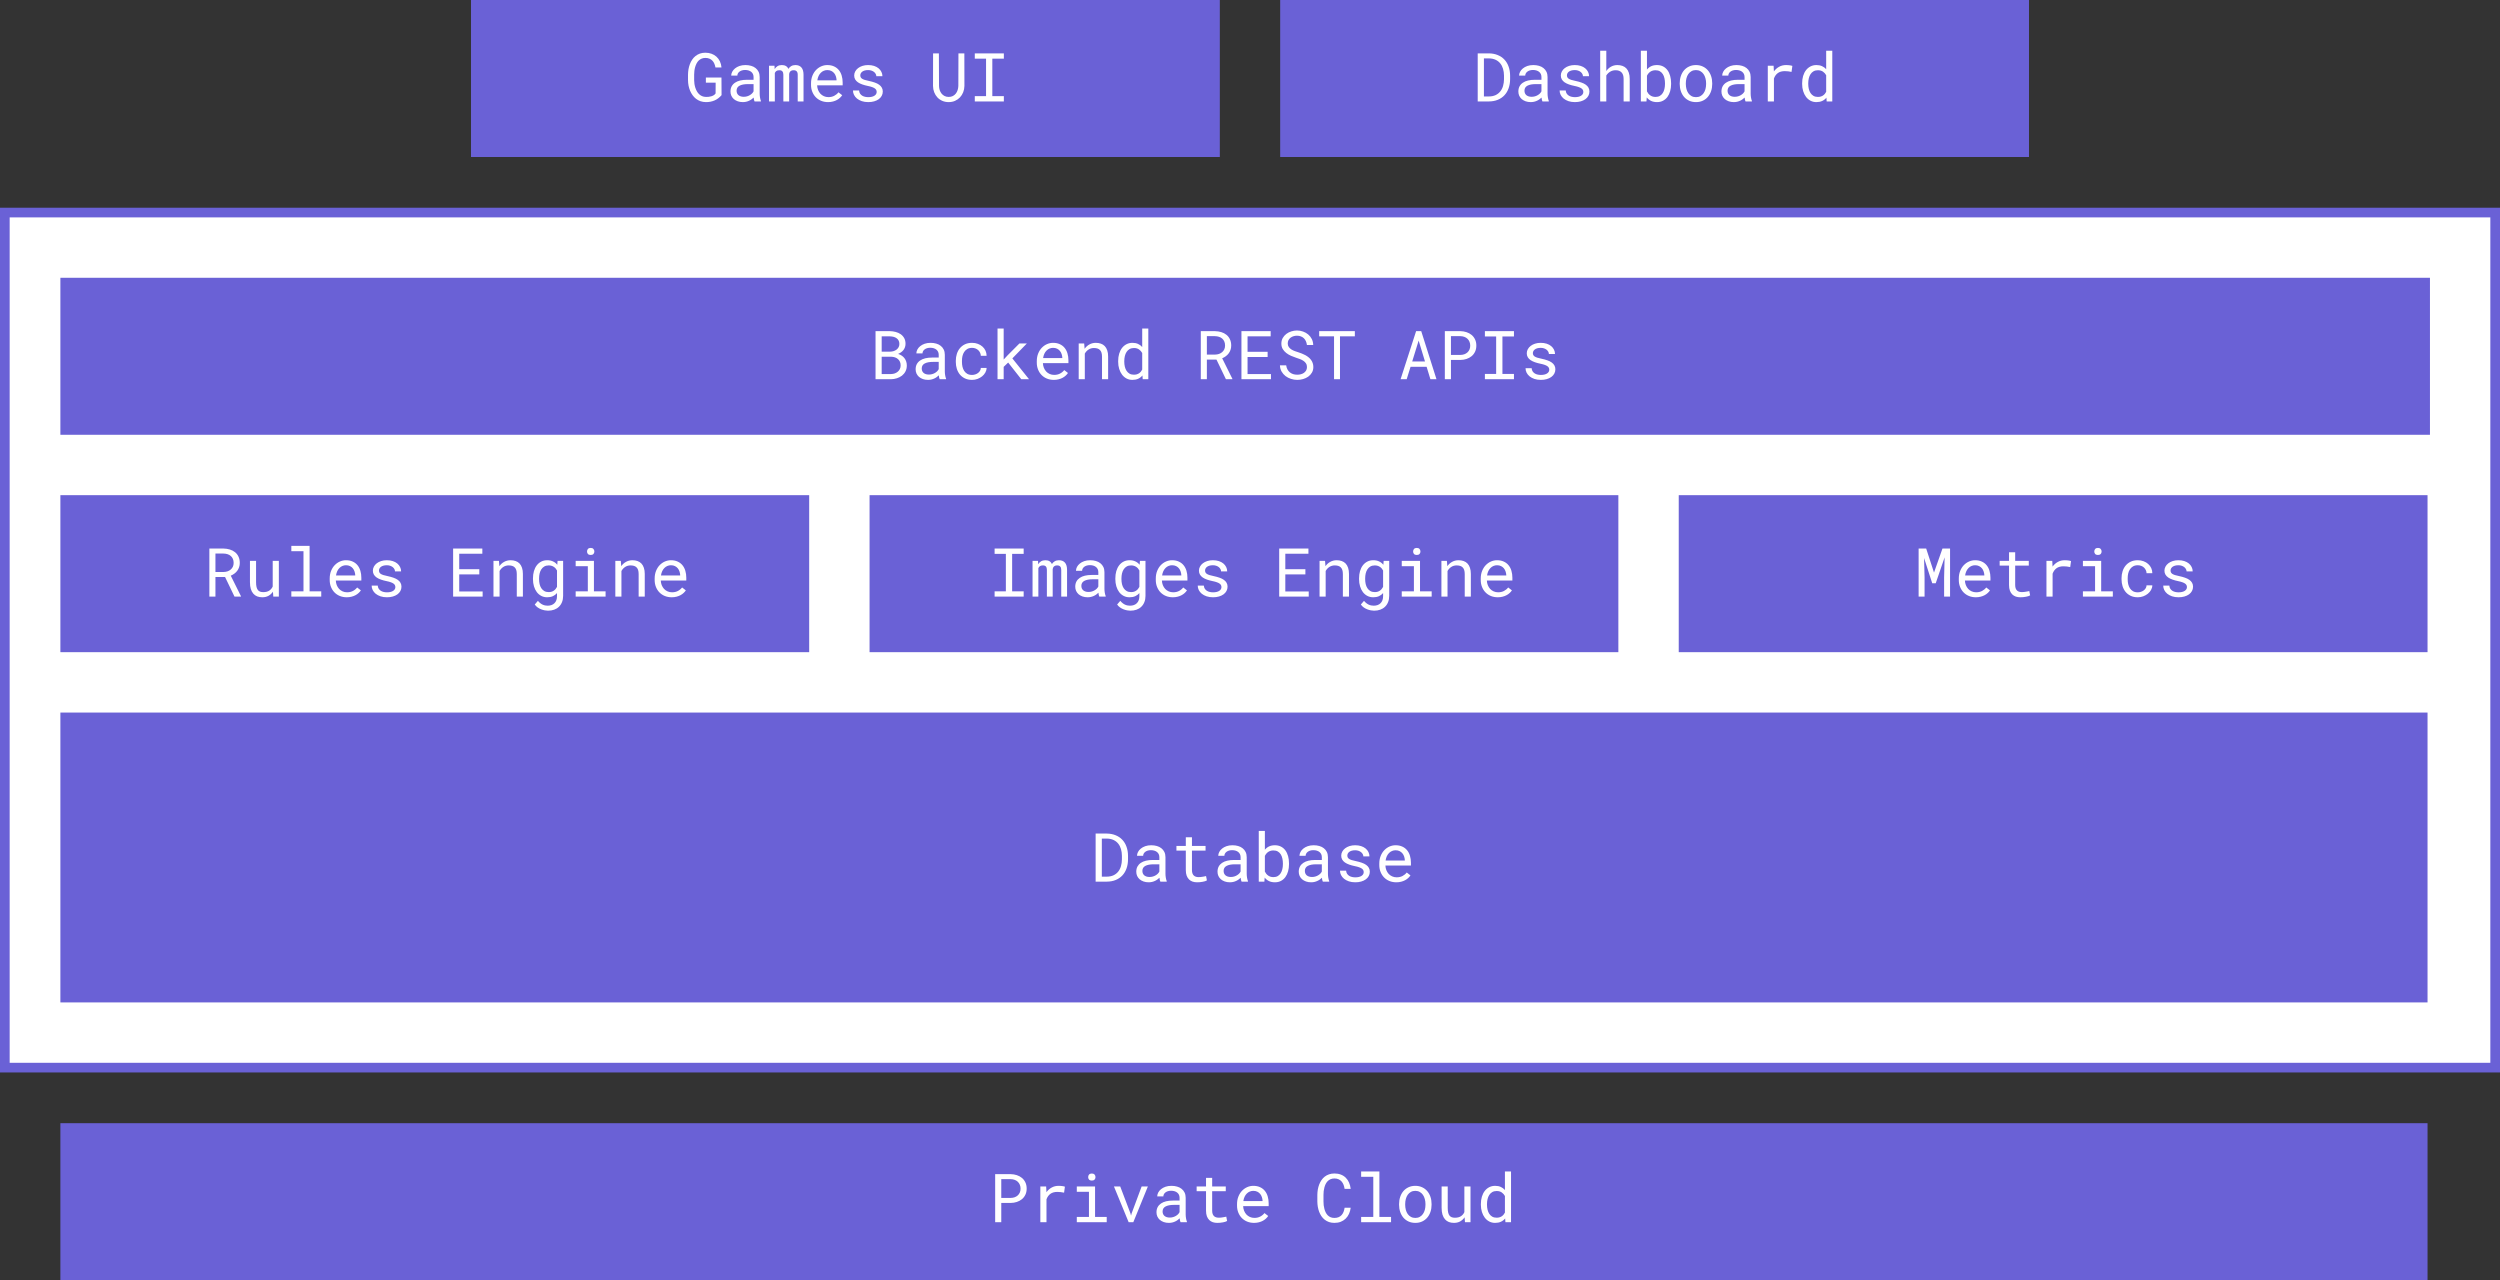 <svg width="1035" height="530" viewBox="0 0 1035 530" fill="none" xmlns="http://www.w3.org/2000/svg">
<rect x="0" y="0" width="1035" height="530" fill="#333333" stroke="none"/>
<rect x="195" width="310" height="65" fill="#6A61D6"/>
<rect x="530" width="310" height="65" fill="#6A61D6"/>
<rect x="2" y="88" width="1031" height="354" fill="white" stroke="#6A61D6" stroke-width="4"/>
<path d="M298.727 39.389C297.888 40.373 296.926 41.102 295.842 41.576C294.757 42.05 293.568 42.283 292.273 42.273C291.453 42.264 290.697 42.141 290.004 41.904C289.32 41.658 288.705 41.325 288.158 40.906C287.611 40.478 287.133 39.977 286.723 39.402C286.312 38.828 285.966 38.208 285.684 37.543C285.41 36.868 285.201 36.167 285.055 35.438C284.918 34.699 284.845 33.956 284.836 33.209V30.898C284.845 30.16 284.909 29.426 285.027 28.697C285.155 27.959 285.346 27.253 285.602 26.578C285.857 25.904 286.176 25.279 286.559 24.705C286.941 24.122 287.397 23.62 287.926 23.201C288.464 22.773 289.07 22.436 289.744 22.189C290.419 21.943 291.175 21.82 292.014 21.82C292.943 21.82 293.8 21.966 294.584 22.258C295.368 22.54 296.051 22.951 296.635 23.488C297.218 24.017 297.688 24.66 298.043 25.416C298.398 26.163 298.617 27.002 298.699 27.932H296.197C296.097 27.357 295.942 26.829 295.732 26.346C295.523 25.854 295.245 25.434 294.898 25.088C294.561 24.741 294.156 24.473 293.682 24.281C293.208 24.081 292.656 23.98 292.027 23.98C291.426 23.98 290.893 24.085 290.428 24.295C289.963 24.495 289.557 24.769 289.211 25.115C288.865 25.462 288.577 25.867 288.35 26.332C288.122 26.788 287.935 27.271 287.789 27.781C287.643 28.292 287.538 28.811 287.475 29.34C287.411 29.869 287.379 30.379 287.379 30.871V33.209C287.388 33.71 287.429 34.23 287.502 34.768C287.584 35.296 287.707 35.816 287.871 36.326C288.035 36.837 288.245 37.32 288.5 37.775C288.755 38.231 289.061 38.632 289.416 38.978C289.781 39.325 290.2 39.603 290.674 39.812C291.148 40.013 291.686 40.118 292.287 40.127C292.633 40.136 292.993 40.122 293.367 40.086C293.75 40.05 294.119 39.977 294.475 39.867C294.83 39.758 295.163 39.612 295.473 39.43C295.783 39.238 296.042 38.992 296.252 38.691L296.279 34.221H292.232V32.088H298.686L298.727 39.389ZM312.385 42C312.285 41.809 312.202 41.572 312.139 41.289C312.084 40.997 312.043 40.697 312.016 40.387C311.76 40.642 311.473 40.883 311.154 41.111C310.844 41.339 310.498 41.54 310.115 41.713C309.742 41.886 309.34 42.023 308.912 42.123C308.484 42.223 308.028 42.273 307.545 42.273C306.761 42.273 306.05 42.16 305.412 41.932C304.783 41.704 304.245 41.398 303.799 41.016C303.361 40.624 303.02 40.163 302.773 39.635C302.536 39.097 302.418 38.518 302.418 37.898C302.418 37.087 302.577 36.376 302.896 35.766C303.225 35.155 303.685 34.649 304.277 34.248C304.87 33.838 305.581 33.533 306.41 33.332C307.249 33.132 308.183 33.031 309.213 33.031H311.975V31.869C311.975 31.422 311.893 31.021 311.729 30.666C311.564 30.311 311.332 30.01 311.031 29.764C310.73 29.509 310.361 29.312 309.924 29.176C309.495 29.039 309.012 28.971 308.475 28.971C307.973 28.971 307.522 29.035 307.121 29.162C306.729 29.29 306.396 29.458 306.123 29.668C305.85 29.878 305.635 30.128 305.48 30.42C305.335 30.703 305.262 30.999 305.262 31.309H302.719C302.728 30.771 302.865 30.242 303.129 29.723C303.402 29.203 303.79 28.738 304.291 28.328C304.801 27.909 305.417 27.572 306.137 27.316C306.866 27.061 307.691 26.934 308.611 26.934C309.45 26.934 310.229 27.038 310.949 27.248C311.669 27.449 312.289 27.759 312.809 28.178C313.337 28.588 313.752 29.103 314.053 29.723C314.354 30.342 314.504 31.067 314.504 31.896V38.773C314.504 39.266 314.549 39.79 314.641 40.346C314.732 40.893 314.859 41.371 315.023 41.781V42H312.385ZM307.914 40.072C308.406 40.072 308.867 40.008 309.295 39.881C309.723 39.753 310.111 39.585 310.457 39.375C310.812 39.165 311.118 38.928 311.373 38.664C311.628 38.391 311.829 38.108 311.975 37.816V34.822H309.623C308.146 34.822 306.998 35.041 306.178 35.478C305.357 35.916 304.947 36.604 304.947 37.543C304.947 37.908 305.007 38.245 305.125 38.555C305.253 38.865 305.439 39.133 305.686 39.361C305.932 39.58 306.242 39.753 306.615 39.881C306.989 40.008 307.422 40.072 307.914 40.072ZM320.643 27.207L320.711 28.602C321.012 28.082 321.404 27.676 321.887 27.385C322.379 27.093 322.971 26.943 323.664 26.934C325.022 26.934 325.929 27.462 326.385 28.52C326.676 28.046 327.059 27.667 327.533 27.385C328.016 27.093 328.6 26.943 329.283 26.934C330.368 26.934 331.202 27.266 331.785 27.932C332.368 28.597 332.66 29.604 332.66 30.953V42H330.254V30.926C330.254 29.686 329.684 29.071 328.545 29.08C328.244 29.08 327.984 29.121 327.766 29.203C327.547 29.285 327.365 29.399 327.219 29.545C327.073 29.682 326.959 29.846 326.877 30.037C326.795 30.219 326.74 30.411 326.713 30.611V42H324.307V30.912C324.307 30.32 324.174 29.864 323.91 29.545C323.646 29.226 323.227 29.071 322.652 29.08C322.124 29.08 321.714 29.185 321.422 29.395C321.13 29.604 320.916 29.882 320.779 30.229V42H318.373V27.207H320.643ZM342.832 42.273C341.793 42.273 340.836 42.096 339.961 41.74C339.095 41.385 338.352 40.888 337.732 40.25C337.113 39.612 336.63 38.855 336.283 37.98C335.937 37.105 335.764 36.153 335.764 35.123V34.549C335.764 33.355 335.955 32.288 336.338 31.35C336.721 30.402 337.227 29.604 337.855 28.957C338.493 28.301 339.214 27.799 340.016 27.453C340.827 27.107 341.656 26.934 342.504 26.934C343.57 26.934 344.5 27.12 345.293 27.494C346.095 27.859 346.76 28.369 347.289 29.025C347.818 29.672 348.21 30.438 348.465 31.322C348.729 32.206 348.861 33.163 348.861 34.193V35.328H338.293C338.32 36.003 338.448 36.636 338.676 37.228C338.913 37.821 339.232 38.34 339.633 38.787C340.043 39.225 340.531 39.571 341.096 39.826C341.661 40.081 342.285 40.209 342.969 40.209C343.871 40.209 344.673 40.027 345.375 39.662C346.077 39.297 346.66 38.815 347.125 38.213L348.67 39.416C348.424 39.79 348.114 40.15 347.74 40.496C347.376 40.833 346.952 41.134 346.469 41.398C345.986 41.663 345.439 41.872 344.828 42.027C344.217 42.191 343.552 42.273 342.832 42.273ZM342.504 29.012C341.993 29.012 341.51 29.107 341.055 29.299C340.599 29.481 340.189 29.755 339.824 30.119C339.46 30.475 339.15 30.917 338.895 31.445C338.648 31.965 338.475 32.566 338.375 33.25H346.332V33.059C346.305 32.566 346.209 32.079 346.045 31.596C345.89 31.113 345.658 30.68 345.348 30.297C345.038 29.914 344.646 29.604 344.172 29.367C343.707 29.13 343.151 29.012 342.504 29.012ZM362.943 38.076C362.943 37.775 362.884 37.507 362.766 37.27C362.647 37.023 362.447 36.8 362.164 36.6C361.882 36.399 361.508 36.217 361.043 36.053C360.578 35.88 359.999 35.725 359.307 35.588C358.459 35.415 357.684 35.205 356.982 34.959C356.29 34.713 355.693 34.421 355.191 34.084C354.699 33.738 354.316 33.337 354.043 32.881C353.77 32.416 353.633 31.878 353.633 31.268C353.633 30.666 353.774 30.105 354.057 29.586C354.339 29.057 354.736 28.597 355.246 28.205C355.757 27.813 356.363 27.503 357.064 27.275C357.775 27.047 358.555 26.934 359.402 26.934C360.314 26.934 361.134 27.052 361.863 27.289C362.592 27.526 363.212 27.854 363.723 28.273C364.233 28.693 364.625 29.185 364.898 29.75C365.181 30.306 365.322 30.908 365.322 31.555H362.793C362.793 31.236 362.711 30.926 362.547 30.625C362.383 30.315 362.155 30.042 361.863 29.805C361.572 29.568 361.216 29.376 360.797 29.23C360.387 29.085 359.922 29.012 359.402 29.012C358.865 29.012 358.391 29.071 357.98 29.189C357.579 29.308 357.242 29.467 356.969 29.668C356.704 29.869 356.504 30.101 356.367 30.365C356.23 30.63 356.162 30.903 356.162 31.186C356.162 31.477 356.217 31.737 356.326 31.965C356.436 32.193 356.622 32.398 356.887 32.58C357.16 32.762 357.52 32.926 357.967 33.072C358.423 33.218 358.997 33.359 359.689 33.496C360.601 33.688 361.417 33.911 362.137 34.166C362.857 34.412 363.463 34.713 363.955 35.068C364.447 35.415 364.821 35.82 365.076 36.285C365.34 36.75 365.473 37.288 365.473 37.898C365.473 38.555 365.322 39.152 365.021 39.69C364.73 40.227 364.32 40.688 363.791 41.07C363.262 41.453 362.629 41.749 361.891 41.959C361.152 42.169 360.346 42.273 359.471 42.273C358.468 42.273 357.575 42.141 356.791 41.877C356.007 41.603 355.342 41.248 354.795 40.81C354.257 40.364 353.842 39.849 353.551 39.266C353.268 38.682 353.127 38.076 353.127 37.447H355.656C355.693 37.967 355.829 38.404 356.066 38.76C356.312 39.115 356.613 39.402 356.969 39.621C357.333 39.84 357.734 39.995 358.172 40.086C358.609 40.177 359.042 40.223 359.471 40.223C360.537 40.223 361.38 40.027 362 39.635C362.62 39.243 362.934 38.723 362.943 38.076ZM399.242 22.094L399.27 35.574C399.251 36.504 399.083 37.374 398.764 38.185C398.445 38.997 397.998 39.708 397.424 40.318C396.85 40.92 396.166 41.398 395.373 41.754C394.58 42.1 393.71 42.273 392.762 42.273C391.796 42.273 390.916 42.1 390.123 41.754C389.33 41.408 388.651 40.934 388.086 40.332C387.521 39.721 387.079 39.01 386.76 38.199C386.441 37.379 386.277 36.504 386.268 35.574L386.295 22.094H388.701L388.756 35.574C388.765 36.167 388.856 36.736 389.029 37.283C389.212 37.83 389.467 38.313 389.795 38.732C390.132 39.152 390.547 39.489 391.039 39.744C391.54 39.999 392.115 40.127 392.762 40.127C393.409 40.127 393.979 40.004 394.471 39.758C394.963 39.503 395.373 39.165 395.701 38.746C396.038 38.318 396.294 37.83 396.467 37.283C396.64 36.736 396.736 36.167 396.754 35.574L396.795 22.094H399.242ZM403.562 22.094H415.594V24.295H410.822V39.812H415.594V42H403.562V39.812H408.225V24.295H403.562V22.094Z" fill="white"/>
<path d="M611.771 42V22.094H616.379C617.764 22.112 618.999 22.349 620.084 22.805C621.178 23.251 622.098 23.88 622.846 24.691C623.602 25.494 624.176 26.46 624.568 27.59C624.969 28.711 625.174 29.955 625.184 31.322V32.785C625.174 34.152 624.969 35.401 624.568 36.531C624.176 37.652 623.602 38.618 622.846 39.43C622.098 40.232 621.178 40.861 620.084 41.316C618.999 41.763 617.764 41.991 616.379 42H611.771ZM614.342 24.172V39.935H616.379C617.454 39.926 618.384 39.74 619.168 39.375C619.952 39.001 620.599 38.495 621.109 37.857C621.629 37.219 622.012 36.467 622.258 35.602C622.513 34.736 622.645 33.797 622.654 32.785V31.295C622.645 30.283 622.513 29.349 622.258 28.492C622.003 27.626 621.62 26.879 621.109 26.25C620.599 25.612 619.952 25.111 619.168 24.746C618.384 24.381 617.454 24.19 616.379 24.172H614.342ZM638.568 42C638.468 41.809 638.386 41.572 638.322 41.289C638.268 40.997 638.227 40.697 638.199 40.387C637.944 40.642 637.657 40.883 637.338 41.111C637.028 41.339 636.682 41.54 636.299 41.713C635.925 41.886 635.524 42.023 635.096 42.123C634.667 42.223 634.212 42.273 633.729 42.273C632.945 42.273 632.234 42.16 631.596 41.932C630.967 41.704 630.429 41.398 629.982 41.016C629.545 40.624 629.203 40.163 628.957 39.635C628.72 39.097 628.602 38.518 628.602 37.898C628.602 37.087 628.761 36.376 629.08 35.766C629.408 35.155 629.868 34.649 630.461 34.248C631.053 33.838 631.764 33.533 632.594 33.332C633.432 33.132 634.367 33.031 635.396 33.031H638.158V31.869C638.158 31.422 638.076 31.021 637.912 30.666C637.748 30.311 637.516 30.01 637.215 29.764C636.914 29.509 636.545 29.312 636.107 29.176C635.679 29.039 635.196 28.971 634.658 28.971C634.157 28.971 633.706 29.035 633.305 29.162C632.913 29.29 632.58 29.458 632.307 29.668C632.033 29.878 631.819 30.128 631.664 30.42C631.518 30.703 631.445 30.999 631.445 31.309H628.902C628.911 30.771 629.048 30.242 629.312 29.723C629.586 29.203 629.973 28.738 630.475 28.328C630.985 27.909 631.6 27.572 632.32 27.316C633.049 27.061 633.874 26.934 634.795 26.934C635.633 26.934 636.413 27.038 637.133 27.248C637.853 27.449 638.473 27.759 638.992 28.178C639.521 28.588 639.936 29.103 640.236 29.723C640.537 30.342 640.688 31.067 640.688 31.896V38.773C640.688 39.266 640.733 39.79 640.824 40.346C640.915 40.893 641.043 41.371 641.207 41.781V42H638.568ZM634.098 40.072C634.59 40.072 635.05 40.008 635.479 39.881C635.907 39.753 636.294 39.585 636.641 39.375C636.996 39.165 637.301 38.928 637.557 38.664C637.812 38.391 638.012 38.108 638.158 37.816V34.822H635.807C634.33 34.822 633.182 35.041 632.361 35.478C631.541 35.916 631.131 36.604 631.131 37.543C631.131 37.908 631.19 38.245 631.309 38.555C631.436 38.865 631.623 39.133 631.869 39.361C632.115 39.58 632.425 39.753 632.799 39.881C633.173 40.008 633.605 40.072 634.098 40.072ZM655.494 38.076C655.494 37.775 655.435 37.507 655.316 37.27C655.198 37.023 654.997 36.8 654.715 36.6C654.432 36.399 654.059 36.217 653.594 36.053C653.129 35.88 652.55 35.725 651.857 35.588C651.01 35.415 650.235 35.205 649.533 34.959C648.84 34.713 648.243 34.421 647.742 34.084C647.25 33.738 646.867 33.337 646.594 32.881C646.32 32.416 646.184 31.878 646.184 31.268C646.184 30.666 646.325 30.105 646.607 29.586C646.89 29.057 647.286 28.597 647.797 28.205C648.307 27.813 648.913 27.503 649.615 27.275C650.326 27.047 651.105 26.934 651.953 26.934C652.865 26.934 653.685 27.052 654.414 27.289C655.143 27.526 655.763 27.854 656.273 28.273C656.784 28.693 657.176 29.185 657.449 29.75C657.732 30.306 657.873 30.908 657.873 31.555H655.344C655.344 31.236 655.262 30.926 655.098 30.625C654.934 30.315 654.706 30.042 654.414 29.805C654.122 29.568 653.767 29.376 653.348 29.23C652.938 29.085 652.473 29.012 651.953 29.012C651.415 29.012 650.941 29.071 650.531 29.189C650.13 29.308 649.793 29.467 649.52 29.668C649.255 29.869 649.055 30.101 648.918 30.365C648.781 30.63 648.713 30.903 648.713 31.186C648.713 31.477 648.768 31.737 648.877 31.965C648.986 32.193 649.173 32.398 649.438 32.58C649.711 32.762 650.071 32.926 650.518 33.072C650.973 33.218 651.548 33.359 652.24 33.496C653.152 33.688 653.967 33.911 654.688 34.166C655.408 34.412 656.014 34.713 656.506 35.068C656.998 35.415 657.372 35.82 657.627 36.285C657.891 36.75 658.023 37.288 658.023 37.898C658.023 38.555 657.873 39.152 657.572 39.69C657.281 40.227 656.87 40.688 656.342 41.07C655.813 41.453 655.18 41.749 654.441 41.959C653.703 42.169 652.896 42.273 652.021 42.273C651.019 42.273 650.126 42.141 649.342 41.877C648.558 41.603 647.893 41.248 647.346 40.81C646.808 40.364 646.393 39.849 646.102 39.266C645.819 38.682 645.678 38.076 645.678 37.447H648.207C648.243 37.967 648.38 38.404 648.617 38.76C648.863 39.115 649.164 39.402 649.52 39.621C649.884 39.84 650.285 39.995 650.723 40.086C651.16 40.177 651.593 40.223 652.021 40.223C653.088 40.223 653.931 40.027 654.551 39.635C655.171 39.243 655.485 38.723 655.494 38.076ZM665.01 29.408C665.538 28.634 666.19 28.032 666.965 27.604C667.74 27.166 668.61 26.943 669.576 26.934C670.351 26.934 671.053 27.047 671.682 27.275C672.32 27.494 672.862 27.84 673.309 28.314C673.755 28.788 674.097 29.39 674.334 30.119C674.58 30.839 674.703 31.696 674.703 32.69V42H672.174V32.662C672.174 31.45 671.882 30.547 671.299 29.955C670.725 29.363 669.9 29.071 668.824 29.08C668.013 29.08 667.275 29.281 666.609 29.682C665.953 30.074 665.42 30.598 665.01 31.254V42H662.48V21H665.01V29.408ZM691.834 34.768C691.834 35.825 691.706 36.814 691.451 37.734C691.196 38.646 690.822 39.439 690.33 40.113C689.838 40.788 689.227 41.316 688.498 41.699C687.778 42.082 686.949 42.273 686.01 42.273C685.062 42.273 684.237 42.105 683.535 41.768C682.842 41.43 682.25 40.947 681.758 40.318L681.635 42H679.311V21H681.84V28.793C682.323 28.191 682.906 27.731 683.59 27.412C684.273 27.093 685.071 26.934 685.982 26.934C686.93 26.934 687.769 27.12 688.498 27.494C689.227 27.868 689.838 28.387 690.33 29.053C690.822 29.718 691.196 30.516 691.451 31.445C691.706 32.366 691.834 33.378 691.834 34.48V34.768ZM689.305 34.48C689.305 33.76 689.232 33.077 689.086 32.43C688.949 31.773 688.726 31.199 688.416 30.707C688.106 30.206 687.701 29.809 687.199 29.518C686.698 29.226 686.083 29.08 685.354 29.08C684.916 29.08 684.515 29.139 684.15 29.258C683.786 29.367 683.458 29.527 683.166 29.736C682.883 29.937 682.628 30.178 682.4 30.461C682.182 30.734 681.995 31.035 681.84 31.363V37.83C682.004 38.158 682.195 38.464 682.414 38.746C682.642 39.02 682.902 39.261 683.193 39.471C683.485 39.68 683.813 39.844 684.178 39.963C684.542 40.072 684.943 40.127 685.381 40.127C686.074 40.127 686.666 39.986 687.158 39.703C687.66 39.411 688.065 39.02 688.375 38.527C688.694 38.035 688.926 37.465 689.072 36.818C689.227 36.171 689.305 35.488 689.305 34.768V34.48ZM695.402 34.467C695.402 33.4 695.557 32.411 695.867 31.5C696.177 30.579 696.619 29.782 697.193 29.107C697.777 28.433 698.483 27.904 699.312 27.521C700.142 27.13 701.076 26.934 702.115 26.934C703.163 26.934 704.102 27.13 704.932 27.521C705.77 27.904 706.477 28.433 707.051 29.107C707.634 29.782 708.081 30.579 708.391 31.5C708.701 32.411 708.855 33.4 708.855 34.467V34.768C708.855 35.834 708.701 36.823 708.391 37.734C708.081 38.646 707.634 39.439 707.051 40.113C706.477 40.788 705.775 41.316 704.945 41.699C704.116 42.082 703.182 42.273 702.143 42.273C701.094 42.273 700.151 42.082 699.312 41.699C698.483 41.316 697.777 40.788 697.193 40.113C696.619 39.439 696.177 38.646 695.867 37.734C695.557 36.823 695.402 35.834 695.402 34.768V34.467ZM697.932 34.768C697.932 35.497 698.018 36.194 698.191 36.859C698.365 37.516 698.624 38.094 698.971 38.596C699.326 39.097 699.768 39.493 700.297 39.785C700.826 40.077 701.441 40.223 702.143 40.223C702.835 40.223 703.441 40.077 703.961 39.785C704.49 39.493 704.927 39.097 705.273 38.596C705.629 38.094 705.893 37.516 706.066 36.859C706.24 36.194 706.326 35.497 706.326 34.768V34.467C706.326 33.747 706.235 33.059 706.053 32.402C705.88 31.737 705.615 31.154 705.26 30.652C704.913 30.151 704.476 29.755 703.947 29.463C703.428 29.162 702.817 29.012 702.115 29.012C701.413 29.012 700.803 29.162 700.283 29.463C699.764 29.755 699.326 30.151 698.971 30.652C698.624 31.154 698.365 31.737 698.191 32.402C698.018 33.059 697.932 33.747 697.932 34.467V34.768ZM722.65 42C722.55 41.809 722.468 41.572 722.404 41.289C722.35 40.997 722.309 40.697 722.281 40.387C722.026 40.642 721.739 40.883 721.42 41.111C721.11 41.339 720.764 41.54 720.381 41.713C720.007 41.886 719.606 42.023 719.178 42.123C718.749 42.223 718.294 42.273 717.811 42.273C717.027 42.273 716.316 42.16 715.678 41.932C715.049 41.704 714.511 41.398 714.064 41.016C713.627 40.624 713.285 40.163 713.039 39.635C712.802 39.097 712.684 38.518 712.684 37.898C712.684 37.087 712.843 36.376 713.162 35.766C713.49 35.155 713.951 34.649 714.543 34.248C715.135 33.838 715.846 33.533 716.676 33.332C717.514 33.132 718.449 33.031 719.479 33.031H722.24V31.869C722.24 31.422 722.158 31.021 721.994 30.666C721.83 30.311 721.598 30.01 721.297 29.764C720.996 29.509 720.627 29.312 720.189 29.176C719.761 29.039 719.278 28.971 718.74 28.971C718.239 28.971 717.788 29.035 717.387 29.162C716.995 29.29 716.662 29.458 716.389 29.668C716.115 29.878 715.901 30.128 715.746 30.42C715.6 30.703 715.527 30.999 715.527 31.309H712.984C712.993 30.771 713.13 30.242 713.395 29.723C713.668 29.203 714.055 28.738 714.557 28.328C715.067 27.909 715.682 27.572 716.402 27.316C717.132 27.061 717.956 26.934 718.877 26.934C719.715 26.934 720.495 27.038 721.215 27.248C721.935 27.449 722.555 27.759 723.074 28.178C723.603 28.588 724.018 29.103 724.318 29.723C724.619 30.342 724.77 31.067 724.77 31.896V38.773C724.77 39.266 724.815 39.79 724.906 40.346C724.997 40.893 725.125 41.371 725.289 41.781V42H722.65ZM718.18 40.072C718.672 40.072 719.132 40.008 719.561 39.881C719.989 39.753 720.376 39.585 720.723 39.375C721.078 39.165 721.383 38.928 721.639 38.664C721.894 38.391 722.094 38.108 722.24 37.816V34.822H719.889C718.412 34.822 717.264 35.041 716.443 35.478C715.623 35.916 715.213 36.604 715.213 37.543C715.213 37.908 715.272 38.245 715.391 38.555C715.518 38.865 715.705 39.133 715.951 39.361C716.197 39.58 716.507 39.753 716.881 39.881C717.255 40.008 717.688 40.072 718.18 40.072ZM739.439 26.934C739.676 26.934 739.923 26.943 740.178 26.961C740.433 26.97 740.674 26.993 740.902 27.029C741.139 27.057 741.354 27.093 741.545 27.139C741.745 27.184 741.91 27.234 742.037 27.289L741.695 29.764C741.203 29.654 740.734 29.577 740.287 29.531C739.85 29.477 739.389 29.449 738.906 29.449C737.721 29.449 736.76 29.718 736.021 30.256C735.292 30.794 734.755 31.546 734.408 32.512V42H731.865V27.207H734.271L734.395 29.559C734.996 28.747 735.716 28.109 736.555 27.645C737.402 27.171 738.364 26.934 739.439 26.934ZM746.084 34.48C746.084 33.378 746.221 32.366 746.494 31.445C746.777 30.516 747.173 29.718 747.684 29.053C748.203 28.387 748.827 27.868 749.557 27.494C750.286 27.12 751.102 26.934 752.004 26.934C752.888 26.934 753.658 27.084 754.314 27.385C754.98 27.676 755.554 28.105 756.037 28.67V21H758.566V42H756.242L756.133 40.441C755.641 41.043 755.053 41.499 754.369 41.809C753.686 42.118 752.888 42.273 751.977 42.273C751.083 42.273 750.272 42.082 749.543 41.699C748.823 41.316 748.208 40.788 747.697 40.113C747.187 39.439 746.79 38.646 746.508 37.734C746.225 36.814 746.084 35.825 746.084 34.768V34.48ZM748.613 34.768C748.613 35.488 748.691 36.171 748.846 36.818C749.001 37.465 749.238 38.035 749.557 38.527C749.885 39.02 750.299 39.411 750.801 39.703C751.302 39.986 751.904 40.127 752.605 40.127C753.034 40.127 753.421 40.077 753.768 39.977C754.114 39.876 754.428 39.735 754.711 39.553C754.993 39.361 755.244 39.138 755.463 38.883C755.682 38.618 755.873 38.327 756.037 38.008V31.145C755.709 30.543 755.267 30.051 754.711 29.668C754.155 29.276 753.462 29.08 752.633 29.08C751.922 29.08 751.311 29.226 750.801 29.518C750.299 29.809 749.885 30.206 749.557 30.707C749.238 31.199 749.001 31.773 748.846 32.43C748.691 33.077 748.613 33.76 748.613 34.48V34.768Z" fill="white"/>
<rect x="25" y="115" width="981" height="65" fill="#6A61D6"/>
<rect x="25" y="205" width="310" height="65" fill="#6A61D6"/>
<rect x="360" y="205" width="310" height="65" fill="#6A61D6"/>
<rect x="695" y="205" width="310" height="65" fill="#6A61D6"/>
<path d="M797.439 227.094L800.68 237.047L804.18 227.094H807.324V247H804.863V239.057L805.068 230.744L801.391 241.463H799.941L796.564 231.031L796.77 239.057V247H794.309V227.094H797.439ZM818.016 247.273C816.977 247.273 816.02 247.096 815.145 246.74C814.279 246.385 813.536 245.888 812.916 245.25C812.296 244.612 811.813 243.855 811.467 242.98C811.12 242.105 810.947 241.153 810.947 240.123V239.549C810.947 238.355 811.139 237.288 811.521 236.35C811.904 235.402 812.41 234.604 813.039 233.957C813.677 233.301 814.397 232.799 815.199 232.453C816.01 232.107 816.84 231.934 817.688 231.934C818.754 231.934 819.684 232.12 820.477 232.494C821.279 232.859 821.944 233.369 822.473 234.025C823.001 234.673 823.393 235.438 823.648 236.322C823.913 237.206 824.045 238.163 824.045 239.193V240.328H813.477C813.504 241.003 813.632 241.636 813.859 242.229C814.096 242.821 814.415 243.34 814.816 243.787C815.227 244.225 815.714 244.571 816.279 244.826C816.844 245.081 817.469 245.209 818.152 245.209C819.055 245.209 819.857 245.027 820.559 244.662C821.26 244.298 821.844 243.814 822.309 243.213L823.854 244.416C823.607 244.79 823.298 245.15 822.924 245.496C822.559 245.833 822.135 246.134 821.652 246.398C821.169 246.663 820.622 246.872 820.012 247.027C819.401 247.191 818.736 247.273 818.016 247.273ZM817.688 234.012C817.177 234.012 816.694 234.107 816.238 234.299C815.783 234.481 815.372 234.755 815.008 235.119C814.643 235.475 814.333 235.917 814.078 236.445C813.832 236.965 813.659 237.566 813.559 238.25H821.516V238.059C821.488 237.566 821.393 237.079 821.229 236.596C821.074 236.113 820.841 235.68 820.531 235.297C820.221 234.914 819.829 234.604 819.355 234.367C818.891 234.13 818.335 234.012 817.688 234.012ZM834.285 228.625V232.207H839.918V234.162H834.285V242.201C834.285 242.775 834.358 243.249 834.504 243.623C834.65 243.997 834.85 244.298 835.105 244.525C835.361 244.744 835.652 244.899 835.98 244.99C836.318 245.081 836.673 245.127 837.047 245.127C837.32 245.127 837.603 245.113 837.895 245.086C838.186 245.049 838.469 245.008 838.742 244.963C839.025 244.917 839.285 244.872 839.521 244.826C839.768 244.771 839.968 244.726 840.123 244.689L840.479 246.48C840.269 246.608 840.014 246.722 839.713 246.822C839.412 246.913 839.084 246.991 838.729 247.055C838.373 247.128 837.995 247.182 837.594 247.219C837.202 247.255 836.81 247.273 836.418 247.273C835.762 247.273 835.146 247.182 834.572 247C834.007 246.809 833.515 246.512 833.096 246.111C832.676 245.701 832.344 245.177 832.098 244.539C831.861 243.892 831.742 243.113 831.742 242.201V234.162H827.859V232.207H831.742V228.625H834.285ZM854.807 231.934C855.044 231.934 855.29 231.943 855.545 231.961C855.8 231.97 856.042 231.993 856.27 232.029C856.507 232.057 856.721 232.093 856.912 232.139C857.113 232.184 857.277 232.234 857.404 232.289L857.062 234.764C856.57 234.654 856.101 234.577 855.654 234.531C855.217 234.477 854.757 234.449 854.273 234.449C853.089 234.449 852.127 234.718 851.389 235.256C850.66 235.794 850.122 236.546 849.775 237.512V247H847.232V232.207H849.639L849.762 234.559C850.363 233.747 851.083 233.109 851.922 232.645C852.77 232.171 853.731 231.934 854.807 231.934ZM862.326 232.207H869.887V244.812H874.713V247H862.326V244.812H867.357V234.408H862.326V232.207ZM867.029 228.324C867.029 227.905 867.152 227.554 867.398 227.271C867.654 226.98 868.036 226.834 868.547 226.834C869.048 226.834 869.426 226.98 869.682 227.271C869.937 227.554 870.064 227.905 870.064 228.324C870.064 228.734 869.937 229.076 869.682 229.35C869.426 229.623 869.048 229.76 868.547 229.76C868.036 229.76 867.654 229.623 867.398 229.35C867.152 229.076 867.029 228.734 867.029 228.324ZM885.049 245.223C885.505 245.223 885.947 245.15 886.375 245.004C886.812 244.858 887.2 244.658 887.537 244.402C887.874 244.138 888.143 243.833 888.344 243.486C888.553 243.131 888.663 242.748 888.672 242.338H891.064C891.055 242.994 890.882 243.623 890.545 244.225C890.217 244.817 889.775 245.341 889.219 245.797C888.663 246.243 888.025 246.604 887.305 246.877C886.585 247.141 885.833 247.273 885.049 247.273C883.928 247.273 882.948 247.073 882.109 246.672C881.271 246.271 880.569 245.733 880.004 245.059C879.448 244.375 879.029 243.591 878.746 242.707C878.464 241.814 878.322 240.875 878.322 239.891V239.316C878.322 238.341 878.464 237.407 878.746 236.514C879.029 235.62 879.448 234.837 880.004 234.162C880.569 233.479 881.271 232.936 882.109 232.535C882.948 232.134 883.928 231.934 885.049 231.934C885.924 231.934 886.726 232.075 887.455 232.357C888.193 232.631 888.827 233.009 889.355 233.492C889.893 233.966 890.312 234.531 890.613 235.188C890.914 235.844 891.064 236.546 891.064 237.293H888.672C888.663 236.846 888.562 236.427 888.371 236.035C888.189 235.634 887.938 235.283 887.619 234.982C887.3 234.682 886.917 234.445 886.471 234.271C886.033 234.098 885.559 234.012 885.049 234.012C884.265 234.012 883.604 234.171 883.066 234.49C882.538 234.8 882.109 235.21 881.781 235.721C881.453 236.222 881.216 236.787 881.07 237.416C880.934 238.045 880.865 238.678 880.865 239.316V239.891C880.865 240.538 880.934 241.18 881.07 241.818C881.216 242.447 881.449 243.017 881.768 243.527C882.096 244.029 882.524 244.439 883.053 244.758C883.59 245.068 884.256 245.223 885.049 245.223ZM905.393 243.076C905.393 242.775 905.333 242.507 905.215 242.27C905.096 242.023 904.896 241.8 904.613 241.6C904.331 241.399 903.957 241.217 903.492 241.053C903.027 240.88 902.449 240.725 901.756 240.588C900.908 240.415 900.133 240.205 899.432 239.959C898.739 239.713 898.142 239.421 897.641 239.084C897.148 238.738 896.766 238.337 896.492 237.881C896.219 237.416 896.082 236.878 896.082 236.268C896.082 235.666 896.223 235.105 896.506 234.586C896.788 234.057 897.185 233.597 897.695 233.205C898.206 232.813 898.812 232.503 899.514 232.275C900.225 232.048 901.004 231.934 901.852 231.934C902.763 231.934 903.583 232.052 904.312 232.289C905.042 232.526 905.661 232.854 906.172 233.273C906.682 233.693 907.074 234.185 907.348 234.75C907.63 235.306 907.771 235.908 907.771 236.555H905.242C905.242 236.236 905.16 235.926 904.996 235.625C904.832 235.315 904.604 235.042 904.312 234.805C904.021 234.568 903.665 234.376 903.246 234.23C902.836 234.085 902.371 234.012 901.852 234.012C901.314 234.012 900.84 234.071 900.43 234.189C900.029 234.308 899.691 234.467 899.418 234.668C899.154 234.868 898.953 235.101 898.816 235.365C898.68 235.63 898.611 235.903 898.611 236.186C898.611 236.477 898.666 236.737 898.775 236.965C898.885 237.193 899.072 237.398 899.336 237.58C899.609 237.762 899.969 237.926 900.416 238.072C900.872 238.218 901.446 238.359 902.139 238.496C903.05 238.688 903.866 238.911 904.586 239.166C905.306 239.412 905.912 239.713 906.404 240.068C906.896 240.415 907.27 240.82 907.525 241.285C907.79 241.75 907.922 242.288 907.922 242.898C907.922 243.555 907.771 244.152 907.471 244.689C907.179 245.227 906.769 245.688 906.24 246.07C905.712 246.453 905.078 246.749 904.34 246.959C903.602 247.169 902.795 247.273 901.92 247.273C900.917 247.273 900.024 247.141 899.24 246.877C898.456 246.604 897.791 246.248 897.244 245.811C896.706 245.364 896.292 244.849 896 244.266C895.717 243.682 895.576 243.076 895.576 242.447H898.105C898.142 242.967 898.279 243.404 898.516 243.76C898.762 244.115 899.062 244.402 899.418 244.621C899.783 244.84 900.184 244.995 900.621 245.086C901.059 245.177 901.492 245.223 901.92 245.223C902.986 245.223 903.829 245.027 904.449 244.635C905.069 244.243 905.383 243.723 905.393 243.076Z" fill="white"/>
<rect x="25" y="295" width="980" height="120" fill="#6A61D6"/>
<rect x="25" y="465" width="980" height="65" fill="#6A61D6"/>
<path d="M362.473 157V137.094H368.393C369.213 137.103 370.015 137.212 370.799 137.422C371.583 137.622 372.28 137.937 372.891 138.365C373.501 138.794 373.989 139.34 374.354 140.006C374.718 140.671 374.896 141.469 374.887 142.398C374.878 142.918 374.791 143.392 374.627 143.82C374.472 144.249 374.253 144.636 373.971 144.982C373.697 145.32 373.374 145.616 373 145.871C372.626 146.126 372.23 146.345 371.811 146.527C372.339 146.682 372.822 146.906 373.26 147.197C373.706 147.48 374.089 147.826 374.408 148.236C374.727 148.637 374.973 149.093 375.146 149.604C375.329 150.114 375.42 150.665 375.42 151.258C375.429 152.188 375.251 153.008 374.887 153.719C374.522 154.43 374.035 155.027 373.424 155.51C372.813 155.984 372.107 156.348 371.305 156.604C370.512 156.859 369.691 156.991 368.844 157H362.473ZM365.016 147.689V154.854H368.912C369.441 154.844 369.942 154.758 370.416 154.594C370.89 154.421 371.309 154.184 371.674 153.883C372.038 153.582 372.326 153.213 372.535 152.775C372.754 152.338 372.863 151.841 372.863 151.285C372.872 150.72 372.777 150.219 372.576 149.781C372.385 149.344 372.116 148.975 371.77 148.674C371.423 148.364 371.018 148.127 370.553 147.963C370.088 147.799 369.587 147.708 369.049 147.689H365.016ZM365.016 145.584H368.543C369.017 145.575 369.482 145.502 369.938 145.365C370.393 145.219 370.799 145.014 371.154 144.75C371.51 144.477 371.797 144.144 372.016 143.752C372.234 143.36 372.344 142.904 372.344 142.385C372.344 141.829 372.234 141.355 372.016 140.963C371.806 140.571 371.519 140.252 371.154 140.006C370.799 139.751 370.384 139.564 369.91 139.445C369.445 139.327 368.967 139.263 368.475 139.254H365.016V145.584ZM389.037 157C388.937 156.809 388.855 156.572 388.791 156.289C388.736 155.997 388.695 155.697 388.668 155.387C388.413 155.642 388.126 155.883 387.807 156.111C387.497 156.339 387.15 156.54 386.768 156.713C386.394 156.886 385.993 157.023 385.564 157.123C385.136 157.223 384.68 157.273 384.197 157.273C383.413 157.273 382.702 157.16 382.064 156.932C381.436 156.704 380.898 156.398 380.451 156.016C380.014 155.624 379.672 155.163 379.426 154.635C379.189 154.097 379.07 153.518 379.07 152.898C379.07 152.087 379.23 151.376 379.549 150.766C379.877 150.155 380.337 149.649 380.93 149.248C381.522 148.838 382.233 148.533 383.062 148.332C383.901 148.132 384.835 148.031 385.865 148.031H388.627V146.869C388.627 146.423 388.545 146.021 388.381 145.666C388.217 145.311 387.984 145.01 387.684 144.764C387.383 144.508 387.014 144.312 386.576 144.176C386.148 144.039 385.665 143.971 385.127 143.971C384.626 143.971 384.174 144.035 383.773 144.162C383.382 144.29 383.049 144.458 382.775 144.668C382.502 144.878 382.288 145.128 382.133 145.42C381.987 145.702 381.914 145.999 381.914 146.309H379.371C379.38 145.771 379.517 145.242 379.781 144.723C380.055 144.203 380.442 143.738 380.943 143.328C381.454 142.909 382.069 142.572 382.789 142.316C383.518 142.061 384.343 141.934 385.264 141.934C386.102 141.934 386.882 142.038 387.602 142.248C388.322 142.449 388.941 142.758 389.461 143.178C389.99 143.588 390.404 144.103 390.705 144.723C391.006 145.342 391.156 146.067 391.156 146.896V153.773C391.156 154.266 391.202 154.79 391.293 155.346C391.384 155.893 391.512 156.371 391.676 156.781V157H389.037ZM384.566 155.072C385.059 155.072 385.519 155.008 385.947 154.881C386.376 154.753 386.763 154.585 387.109 154.375C387.465 154.165 387.77 153.928 388.025 153.664C388.281 153.391 388.481 153.108 388.627 152.816V149.822H386.275C384.799 149.822 383.65 150.041 382.83 150.479C382.01 150.916 381.6 151.604 381.6 152.543C381.6 152.908 381.659 153.245 381.777 153.555C381.905 153.865 382.092 154.133 382.338 154.361C382.584 154.58 382.894 154.753 383.268 154.881C383.641 155.008 384.074 155.072 384.566 155.072ZM402.436 155.223C402.891 155.223 403.333 155.15 403.762 155.004C404.199 154.858 404.587 154.658 404.924 154.402C405.261 154.138 405.53 153.833 405.73 153.486C405.94 153.131 406.049 152.748 406.059 152.338H408.451C408.442 152.994 408.269 153.623 407.932 154.225C407.604 154.817 407.161 155.341 406.605 155.797C406.049 156.243 405.411 156.604 404.691 156.877C403.971 157.141 403.219 157.273 402.436 157.273C401.314 157.273 400.335 157.073 399.496 156.672C398.658 156.271 397.956 155.733 397.391 155.059C396.835 154.375 396.415 153.591 396.133 152.707C395.85 151.814 395.709 150.875 395.709 149.891V149.316C395.709 148.341 395.85 147.407 396.133 146.514C396.415 145.62 396.835 144.837 397.391 144.162C397.956 143.479 398.658 142.936 399.496 142.535C400.335 142.134 401.314 141.934 402.436 141.934C403.311 141.934 404.113 142.075 404.842 142.357C405.58 142.631 406.214 143.009 406.742 143.492C407.28 143.966 407.699 144.531 408 145.188C408.301 145.844 408.451 146.546 408.451 147.293H406.059C406.049 146.846 405.949 146.427 405.758 146.035C405.576 145.634 405.325 145.283 405.006 144.982C404.687 144.682 404.304 144.445 403.857 144.271C403.42 144.098 402.946 144.012 402.436 144.012C401.652 144.012 400.991 144.171 400.453 144.49C399.924 144.8 399.496 145.21 399.168 145.721C398.84 146.222 398.603 146.787 398.457 147.416C398.32 148.045 398.252 148.678 398.252 149.316V149.891C398.252 150.538 398.32 151.18 398.457 151.818C398.603 152.447 398.835 153.017 399.154 153.527C399.482 154.029 399.911 154.439 400.439 154.758C400.977 155.068 401.643 155.223 402.436 155.223ZM417.379 150.096L415.52 151.887V157H412.977V136H415.52V148.852L417.174 147.074L422.027 142.207H425.104L419.115 148.373L426.02 157H422.807L417.379 150.096ZM436.301 157.273C435.262 157.273 434.305 157.096 433.43 156.74C432.564 156.385 431.821 155.888 431.201 155.25C430.581 154.612 430.098 153.855 429.752 152.98C429.406 152.105 429.232 151.153 429.232 150.123V149.549C429.232 148.355 429.424 147.288 429.807 146.35C430.189 145.402 430.695 144.604 431.324 143.957C431.962 143.301 432.682 142.799 433.484 142.453C434.296 142.107 435.125 141.934 435.973 141.934C437.039 141.934 437.969 142.12 438.762 142.494C439.564 142.859 440.229 143.369 440.758 144.025C441.286 144.673 441.678 145.438 441.934 146.322C442.198 147.206 442.33 148.163 442.33 149.193V150.328H431.762C431.789 151.003 431.917 151.636 432.145 152.229C432.382 152.821 432.701 153.34 433.102 153.787C433.512 154.225 433.999 154.571 434.564 154.826C435.13 155.081 435.754 155.209 436.438 155.209C437.34 155.209 438.142 155.027 438.844 154.662C439.546 154.298 440.129 153.814 440.594 153.213L442.139 154.416C441.893 154.79 441.583 155.15 441.209 155.496C440.844 155.833 440.421 156.134 439.938 156.398C439.454 156.663 438.908 156.872 438.297 157.027C437.686 157.191 437.021 157.273 436.301 157.273ZM435.973 144.012C435.462 144.012 434.979 144.107 434.523 144.299C434.068 144.481 433.658 144.755 433.293 145.119C432.928 145.475 432.618 145.917 432.363 146.445C432.117 146.965 431.944 147.566 431.844 148.25H439.801V148.059C439.773 147.566 439.678 147.079 439.514 146.596C439.359 146.113 439.126 145.68 438.816 145.297C438.507 144.914 438.115 144.604 437.641 144.367C437.176 144.13 436.62 144.012 435.973 144.012ZM448.852 142.207L449.029 144.395C449.567 143.629 450.228 143.032 451.012 142.604C451.796 142.166 452.671 141.943 453.637 141.934C454.411 141.934 455.113 142.043 455.742 142.262C456.38 142.48 456.923 142.822 457.369 143.287C457.816 143.752 458.158 144.344 458.395 145.064C458.641 145.775 458.764 146.623 458.764 147.607V157H456.234V147.662C456.234 147.006 456.161 146.45 456.016 145.994C455.87 145.538 455.651 145.169 455.359 144.887C455.077 144.604 454.726 144.399 454.307 144.271C453.896 144.144 453.423 144.08 452.885 144.08C452.037 144.08 451.29 144.294 450.643 144.723C450.005 145.142 449.494 145.698 449.111 146.391V157H446.582V142.207H448.852ZM462.92 149.48C462.92 148.378 463.057 147.366 463.33 146.445C463.613 145.516 464.009 144.718 464.52 144.053C465.039 143.387 465.663 142.868 466.393 142.494C467.122 142.12 467.938 141.934 468.84 141.934C469.724 141.934 470.494 142.084 471.15 142.385C471.816 142.676 472.39 143.105 472.873 143.67V136H475.402V157H473.078L472.969 155.441C472.477 156.043 471.889 156.499 471.205 156.809C470.521 157.118 469.724 157.273 468.812 157.273C467.919 157.273 467.108 157.082 466.379 156.699C465.659 156.316 465.044 155.788 464.533 155.113C464.023 154.439 463.626 153.646 463.344 152.734C463.061 151.814 462.92 150.825 462.92 149.768V149.48ZM465.449 149.768C465.449 150.488 465.527 151.171 465.682 151.818C465.837 152.465 466.074 153.035 466.393 153.527C466.721 154.02 467.135 154.411 467.637 154.703C468.138 154.986 468.74 155.127 469.441 155.127C469.87 155.127 470.257 155.077 470.604 154.977C470.95 154.876 471.264 154.735 471.547 154.553C471.829 154.361 472.08 154.138 472.299 153.883C472.518 153.618 472.709 153.327 472.873 153.008V146.145C472.545 145.543 472.103 145.051 471.547 144.668C470.991 144.276 470.298 144.08 469.469 144.08C468.758 144.08 468.147 144.226 467.637 144.518C467.135 144.809 466.721 145.206 466.393 145.707C466.074 146.199 465.837 146.773 465.682 147.43C465.527 148.077 465.449 148.76 465.449 149.48V149.768ZM503.621 148.879H499.643V157H497.127V137.094H502.965C503.895 137.112 504.77 137.244 505.59 137.49C506.41 137.736 507.126 138.105 507.736 138.598C508.356 139.09 508.839 139.71 509.186 140.457C509.541 141.195 509.719 142.066 509.719 143.068C509.719 143.715 509.623 144.308 509.432 144.846C509.249 145.383 508.994 145.871 508.666 146.309C508.338 146.746 507.946 147.133 507.49 147.471C507.035 147.808 506.533 148.095 505.986 148.332L510.211 156.836L510.197 157H507.531L503.621 148.879ZM499.643 146.801H503.033C503.598 146.792 504.132 146.705 504.633 146.541C505.134 146.368 505.572 146.122 505.945 145.803C506.328 145.484 506.629 145.096 506.848 144.641C507.066 144.176 507.176 143.643 507.176 143.041C507.176 142.403 507.071 141.847 506.861 141.373C506.652 140.89 506.36 140.489 505.986 140.17C505.613 139.842 505.166 139.596 504.646 139.432C504.136 139.268 503.576 139.181 502.965 139.172H499.643V146.801ZM524.799 147.799H516.486V154.854H526.18V157H513.957V137.094H526.057V139.254H516.486V145.652H524.799V147.799ZM541.082 151.969C541.082 151.358 540.941 150.843 540.658 150.424C540.385 150.005 540.029 149.654 539.592 149.371C539.154 149.079 538.671 148.838 538.143 148.646C537.623 148.455 537.122 148.282 536.639 148.127C535.937 147.899 535.221 147.626 534.492 147.307C533.772 146.988 533.111 146.596 532.51 146.131C531.917 145.666 531.43 145.119 531.047 144.49C530.673 143.852 530.486 143.105 530.486 142.248C530.486 141.391 530.673 140.626 531.047 139.951C531.43 139.277 531.926 138.707 532.537 138.242C533.148 137.777 533.84 137.426 534.615 137.189C535.39 136.943 536.169 136.82 536.953 136.82C537.819 136.82 538.653 136.966 539.455 137.258C540.257 137.54 540.968 137.941 541.588 138.461C542.208 138.98 542.704 139.609 543.078 140.348C543.452 141.086 543.648 141.911 543.666 142.822H541.068C540.995 142.248 540.854 141.729 540.645 141.264C540.435 140.79 540.157 140.384 539.811 140.047C539.464 139.71 539.049 139.45 538.566 139.268C538.092 139.076 537.555 138.98 536.953 138.98C536.47 138.98 535.996 139.049 535.531 139.186C535.076 139.322 534.665 139.527 534.301 139.801C533.945 140.074 533.658 140.411 533.439 140.812C533.23 141.214 533.125 141.678 533.125 142.207C533.134 142.781 533.28 143.269 533.562 143.67C533.845 144.062 534.201 144.395 534.629 144.668C535.066 144.941 535.536 145.169 536.037 145.352C536.548 145.534 537.026 145.693 537.473 145.83C537.965 145.985 538.462 146.163 538.963 146.363C539.464 146.555 539.947 146.778 540.412 147.033C540.877 147.288 541.31 147.576 541.711 147.895C542.112 148.214 542.463 148.578 542.764 148.988C543.064 149.389 543.297 149.836 543.461 150.328C543.634 150.811 543.721 151.349 543.721 151.941C543.721 152.835 543.52 153.614 543.119 154.279C542.727 154.945 542.217 155.501 541.588 155.947C540.959 156.385 540.248 156.717 539.455 156.945C538.662 157.164 537.869 157.273 537.076 157.273C536.192 157.273 535.326 157.137 534.479 156.863C533.631 156.59 532.87 156.198 532.195 155.688C531.53 155.168 530.988 154.539 530.568 153.801C530.149 153.053 529.926 152.206 529.898 151.258H532.482C532.564 151.878 532.733 152.429 532.988 152.912C533.243 153.386 533.572 153.792 533.973 154.129C534.374 154.457 534.834 154.708 535.354 154.881C535.882 155.045 536.456 155.127 537.076 155.127C537.568 155.127 538.051 155.068 538.525 154.949C539.008 154.822 539.437 154.63 539.811 154.375C540.184 154.111 540.49 153.783 540.727 153.391C540.964 152.99 541.082 152.516 541.082 151.969ZM560.906 139.254H554.754V157H552.293V139.254H546.141V137.094H560.906V139.254ZM590.615 151.846H583.971L582.371 157H579.842L586.268 137.094H588.387L594.703 157H592.188L590.615 151.846ZM584.654 149.645H589.945L587.32 141.004L584.654 149.645ZM600.691 149.016V157H598.162V137.094H604.615C605.508 137.112 606.352 137.253 607.145 137.518C607.947 137.782 608.648 138.165 609.25 138.666C609.852 139.167 610.326 139.787 610.672 140.525C611.027 141.264 611.205 142.111 611.205 143.068C611.205 144.025 611.027 144.873 610.672 145.611C610.326 146.34 609.852 146.956 609.25 147.457C608.648 147.958 607.947 148.341 607.145 148.605C606.352 148.87 605.508 149.007 604.615 149.016H600.691ZM600.691 146.938H604.615C605.199 146.928 605.736 146.837 606.229 146.664C606.721 146.482 607.149 146.227 607.514 145.898C607.878 145.57 608.161 145.174 608.361 144.709C608.571 144.235 608.676 143.697 608.676 143.096C608.676 142.494 608.571 141.952 608.361 141.469C608.161 140.986 607.878 140.576 607.514 140.238C607.158 139.901 606.73 139.641 606.229 139.459C605.736 139.277 605.199 139.181 604.615 139.172H600.691V146.938ZM614.746 137.094H626.777V139.295H622.006V154.812H626.777V157H614.746V154.812H619.408V139.295H614.746V137.094ZM641.393 153.076C641.393 152.775 641.333 152.507 641.215 152.27C641.096 152.023 640.896 151.8 640.613 151.6C640.331 151.399 639.957 151.217 639.492 151.053C639.027 150.88 638.449 150.725 637.756 150.588C636.908 150.415 636.133 150.205 635.432 149.959C634.739 149.713 634.142 149.421 633.641 149.084C633.148 148.738 632.766 148.337 632.492 147.881C632.219 147.416 632.082 146.878 632.082 146.268C632.082 145.666 632.223 145.105 632.506 144.586C632.788 144.057 633.185 143.597 633.695 143.205C634.206 142.813 634.812 142.503 635.514 142.275C636.225 142.048 637.004 141.934 637.852 141.934C638.763 141.934 639.583 142.052 640.312 142.289C641.042 142.526 641.661 142.854 642.172 143.273C642.682 143.693 643.074 144.185 643.348 144.75C643.63 145.306 643.771 145.908 643.771 146.555H641.242C641.242 146.236 641.16 145.926 640.996 145.625C640.832 145.315 640.604 145.042 640.312 144.805C640.021 144.568 639.665 144.376 639.246 144.23C638.836 144.085 638.371 144.012 637.852 144.012C637.314 144.012 636.84 144.071 636.43 144.189C636.029 144.308 635.691 144.467 635.418 144.668C635.154 144.868 634.953 145.101 634.816 145.365C634.68 145.63 634.611 145.903 634.611 146.186C634.611 146.477 634.666 146.737 634.775 146.965C634.885 147.193 635.072 147.398 635.336 147.58C635.609 147.762 635.969 147.926 636.416 148.072C636.872 148.218 637.446 148.359 638.139 148.496C639.05 148.688 639.866 148.911 640.586 149.166C641.306 149.412 641.912 149.713 642.404 150.068C642.896 150.415 643.27 150.82 643.525 151.285C643.79 151.75 643.922 152.288 643.922 152.898C643.922 153.555 643.771 154.152 643.471 154.689C643.179 155.227 642.769 155.688 642.24 156.07C641.712 156.453 641.078 156.749 640.34 156.959C639.602 157.169 638.795 157.273 637.92 157.273C636.917 157.273 636.024 157.141 635.24 156.877C634.456 156.604 633.791 156.248 633.244 155.811C632.706 155.364 632.292 154.849 632 154.266C631.717 153.682 631.576 153.076 631.576 152.447H634.105C634.142 152.967 634.279 153.404 634.516 153.76C634.762 154.115 635.062 154.402 635.418 154.621C635.783 154.84 636.184 154.995 636.621 155.086C637.059 155.177 637.492 155.223 637.92 155.223C638.986 155.223 639.829 155.027 640.449 154.635C641.069 154.243 641.383 153.723 641.393 153.076Z" fill="white"/>
<path d="M93.172 238.879H89.193V247H86.678V227.094H92.516C93.445 227.112 94.32 227.244 95.141 227.49C95.961 227.736 96.676 228.105 97.287 228.598C97.907 229.09 98.39 229.71 98.736 230.457C99.092 231.195 99.269 232.066 99.269 233.068C99.269 233.715 99.174 234.308 98.982 234.846C98.8 235.383 98.545 235.871 98.217 236.309C97.889 236.746 97.497 237.133 97.041 237.471C96.585 237.808 96.084 238.095 95.537 238.332L99.762 246.836L99.748 247H97.082L93.172 238.879ZM89.193 236.801H92.584C93.149 236.792 93.682 236.705 94.184 236.541C94.685 236.368 95.122 236.122 95.496 235.803C95.879 235.484 96.18 235.096 96.398 234.641C96.617 234.176 96.727 233.643 96.727 233.041C96.727 232.403 96.622 231.847 96.412 231.373C96.203 230.89 95.911 230.489 95.537 230.17C95.163 229.842 94.717 229.596 94.197 229.432C93.687 229.268 93.126 229.181 92.516 229.172H89.193V236.801ZM112.996 244.963C112.504 245.692 111.889 246.262 111.15 246.672C110.412 247.073 109.56 247.273 108.594 247.273C107.819 247.273 107.117 247.155 106.488 246.918C105.859 246.672 105.322 246.294 104.875 245.783C104.428 245.273 104.082 244.626 103.836 243.842C103.599 243.049 103.48 242.101 103.48 240.998V232.207H106.01V241.025C106.01 241.827 106.074 242.493 106.201 243.021C106.329 243.55 106.52 243.974 106.775 244.293C107.031 244.603 107.34 244.822 107.705 244.949C108.079 245.077 108.507 245.141 108.99 245.141C110.02 245.141 110.85 244.931 111.479 244.512C112.117 244.092 112.59 243.527 112.9 242.816V232.207H115.443V247H113.146L112.996 244.963ZM120.611 226H128.172V244.812H132.998V247H120.611V244.812H125.643V228.201H120.611V226ZM143.566 247.273C142.527 247.273 141.57 247.096 140.695 246.74C139.829 246.385 139.087 245.888 138.467 245.25C137.847 244.612 137.364 243.855 137.018 242.98C136.671 242.105 136.498 241.153 136.498 240.123V239.549C136.498 238.355 136.689 237.288 137.072 236.35C137.455 235.402 137.961 234.604 138.59 233.957C139.228 233.301 139.948 232.799 140.75 232.453C141.561 232.107 142.391 231.934 143.238 231.934C144.305 231.934 145.234 232.12 146.027 232.494C146.829 232.859 147.495 233.369 148.023 234.025C148.552 234.673 148.944 235.438 149.199 236.322C149.464 237.206 149.596 238.163 149.596 239.193V240.328H139.027C139.055 241.003 139.182 241.636 139.41 242.229C139.647 242.821 139.966 243.34 140.367 243.787C140.777 244.225 141.265 244.571 141.83 244.826C142.395 245.081 143.02 245.209 143.703 245.209C144.605 245.209 145.408 245.027 146.109 244.662C146.811 244.298 147.395 243.814 147.859 243.213L149.404 244.416C149.158 244.79 148.848 245.15 148.475 245.496C148.11 245.833 147.686 246.134 147.203 246.398C146.72 246.663 146.173 246.872 145.562 247.027C144.952 247.191 144.286 247.273 143.566 247.273ZM143.238 234.012C142.728 234.012 142.245 234.107 141.789 234.299C141.333 234.481 140.923 234.755 140.559 235.119C140.194 235.475 139.884 235.917 139.629 236.445C139.383 236.965 139.21 237.566 139.109 238.25H147.066V238.059C147.039 237.566 146.943 237.079 146.779 236.596C146.624 236.113 146.392 235.68 146.082 235.297C145.772 234.914 145.38 234.604 144.906 234.367C144.441 234.13 143.885 234.012 143.238 234.012ZM163.678 243.076C163.678 242.775 163.618 242.507 163.5 242.27C163.382 242.023 163.181 241.8 162.898 241.6C162.616 241.399 162.242 241.217 161.777 241.053C161.312 240.88 160.734 240.725 160.041 240.588C159.193 240.415 158.419 240.205 157.717 239.959C157.024 239.713 156.427 239.421 155.926 239.084C155.434 238.738 155.051 238.337 154.777 237.881C154.504 237.416 154.367 236.878 154.367 236.268C154.367 235.666 154.508 235.105 154.791 234.586C155.074 234.057 155.47 233.597 155.98 233.205C156.491 232.813 157.097 232.503 157.799 232.275C158.51 232.048 159.289 231.934 160.137 231.934C161.048 231.934 161.868 232.052 162.598 232.289C163.327 232.526 163.947 232.854 164.457 233.273C164.967 233.693 165.359 234.185 165.633 234.75C165.915 235.306 166.057 235.908 166.057 236.555H163.527C163.527 236.236 163.445 235.926 163.281 235.625C163.117 235.315 162.889 235.042 162.598 234.805C162.306 234.568 161.951 234.376 161.531 234.23C161.121 234.085 160.656 234.012 160.137 234.012C159.599 234.012 159.125 234.071 158.715 234.189C158.314 234.308 157.977 234.467 157.703 234.668C157.439 234.868 157.238 235.101 157.102 235.365C156.965 235.63 156.896 235.903 156.896 236.186C156.896 236.477 156.951 236.737 157.061 236.965C157.17 237.193 157.357 237.398 157.621 237.58C157.895 237.762 158.255 237.926 158.701 238.072C159.157 238.218 159.731 238.359 160.424 238.496C161.335 238.688 162.151 238.911 162.871 239.166C163.591 239.412 164.197 239.713 164.689 240.068C165.182 240.415 165.555 240.82 165.811 241.285C166.075 241.75 166.207 242.288 166.207 242.898C166.207 243.555 166.057 244.152 165.756 244.689C165.464 245.227 165.054 245.688 164.525 246.07C163.997 246.453 163.363 246.749 162.625 246.959C161.887 247.169 161.08 247.273 160.205 247.273C159.202 247.273 158.309 247.141 157.525 246.877C156.742 246.604 156.076 246.248 155.529 245.811C154.992 245.364 154.577 244.849 154.285 244.266C154.003 243.682 153.861 243.076 153.861 242.447H156.391C156.427 242.967 156.564 243.404 156.801 243.76C157.047 244.115 157.348 244.402 157.703 244.621C158.068 244.84 158.469 244.995 158.906 245.086C159.344 245.177 159.777 245.223 160.205 245.223C161.271 245.223 162.115 245.027 162.734 244.635C163.354 244.243 163.669 243.723 163.678 243.076ZM198.432 237.799H190.119V244.854H199.812V247H187.59V227.094H199.689V229.254H190.119V235.652H198.432V237.799ZM206.566 232.207L206.744 234.395C207.282 233.629 207.943 233.032 208.727 232.604C209.51 232.166 210.385 231.943 211.352 231.934C212.126 231.934 212.828 232.043 213.457 232.262C214.095 232.48 214.637 232.822 215.084 233.287C215.531 233.752 215.872 234.344 216.109 235.064C216.355 235.775 216.479 236.623 216.479 237.607V247H213.949V237.662C213.949 237.006 213.876 236.45 213.73 235.994C213.585 235.538 213.366 235.169 213.074 234.887C212.792 234.604 212.441 234.399 212.021 234.271C211.611 234.144 211.137 234.08 210.6 234.08C209.752 234.08 209.005 234.294 208.357 234.723C207.719 235.142 207.209 235.698 206.826 236.391V247H204.297V232.207H206.566ZM220.648 239.48C220.648 238.378 220.781 237.366 221.045 236.445C221.318 235.516 221.71 234.718 222.221 234.053C222.731 233.387 223.351 232.868 224.08 232.494C224.809 232.12 225.634 231.934 226.555 231.934C227.466 231.934 228.264 232.098 228.947 232.426C229.64 232.745 230.228 233.21 230.711 233.82L230.834 232.207H233.131V246.686C233.131 247.661 232.976 248.527 232.666 249.283C232.365 250.04 231.937 250.682 231.381 251.211C230.834 251.74 230.178 252.141 229.412 252.414C228.646 252.688 227.799 252.824 226.869 252.824C226.486 252.824 226.049 252.779 225.557 252.688C225.064 252.605 224.563 252.464 224.053 252.264C223.551 252.072 223.064 251.812 222.59 251.484C222.125 251.156 221.724 250.751 221.387 250.268L222.699 248.75C223.009 249.124 223.328 249.438 223.656 249.693C223.984 249.958 224.317 250.167 224.654 250.322C224.992 250.477 225.329 250.587 225.666 250.65C226.003 250.723 226.34 250.76 226.678 250.76C227.279 250.76 227.822 250.673 228.305 250.5C228.788 250.327 229.198 250.072 229.535 249.734C229.882 249.406 230.146 248.996 230.328 248.504C230.51 248.012 230.602 247.447 230.602 246.809V245.537C230.109 246.102 229.526 246.535 228.852 246.836C228.186 247.128 227.411 247.273 226.527 247.273C225.625 247.273 224.809 247.082 224.08 246.699C223.351 246.316 222.731 245.788 222.221 245.113C221.719 244.439 221.332 243.646 221.059 242.734C220.785 241.814 220.648 240.825 220.648 239.768V239.48ZM223.178 239.768C223.178 240.488 223.251 241.171 223.396 241.818C223.551 242.465 223.788 243.035 224.107 243.527C224.436 244.02 224.85 244.411 225.352 244.703C225.853 244.986 226.454 245.127 227.156 245.127C227.594 245.127 227.986 245.077 228.332 244.977C228.688 244.867 229.002 244.717 229.275 244.525C229.558 244.334 229.809 244.106 230.027 243.842C230.246 243.577 230.438 243.286 230.602 242.967V236.186C230.438 235.876 230.246 235.593 230.027 235.338C229.809 235.083 229.558 234.864 229.275 234.682C228.993 234.49 228.678 234.344 228.332 234.244C227.986 234.135 227.603 234.08 227.184 234.08C226.473 234.08 225.862 234.226 225.352 234.518C224.85 234.809 224.436 235.206 224.107 235.707C223.788 236.199 223.551 236.773 223.396 237.43C223.251 238.077 223.178 238.76 223.178 239.48V239.768ZM238.326 232.207H245.887V244.812H250.713V247H238.326V244.812H243.357V234.408H238.326V232.207ZM243.029 228.324C243.029 227.905 243.152 227.554 243.398 227.271C243.654 226.98 244.036 226.834 244.547 226.834C245.048 226.834 245.426 226.98 245.682 227.271C245.937 227.554 246.064 227.905 246.064 228.324C246.064 228.734 245.937 229.076 245.682 229.35C245.426 229.623 245.048 229.76 244.547 229.76C244.036 229.76 243.654 229.623 243.398 229.35C243.152 229.076 243.029 228.734 243.029 228.324ZM257.016 232.207L257.193 234.395C257.731 233.629 258.392 233.032 259.176 232.604C259.96 232.166 260.835 231.943 261.801 231.934C262.576 231.934 263.277 232.043 263.906 232.262C264.544 232.48 265.087 232.822 265.533 233.287C265.98 233.752 266.322 234.344 266.559 235.064C266.805 235.775 266.928 236.623 266.928 237.607V247H264.398V237.662C264.398 237.006 264.326 236.45 264.18 235.994C264.034 235.538 263.815 235.169 263.523 234.887C263.241 234.604 262.89 234.399 262.471 234.271C262.061 234.144 261.587 234.08 261.049 234.08C260.201 234.08 259.454 234.294 258.807 234.723C258.169 235.142 257.658 235.698 257.275 236.391V247H254.746V232.207H257.016ZM278.098 247.273C277.059 247.273 276.102 247.096 275.227 246.74C274.361 246.385 273.618 245.888 272.998 245.25C272.378 244.612 271.895 243.855 271.549 242.98C271.202 242.105 271.029 241.153 271.029 240.123V239.549C271.029 238.355 271.221 237.288 271.604 236.35C271.986 235.402 272.492 234.604 273.121 233.957C273.759 233.301 274.479 232.799 275.281 232.453C276.092 232.107 276.922 231.934 277.77 231.934C278.836 231.934 279.766 232.12 280.559 232.494C281.361 232.859 282.026 233.369 282.555 234.025C283.083 234.673 283.475 235.438 283.73 236.322C283.995 237.206 284.127 238.163 284.127 239.193V240.328H273.559C273.586 241.003 273.714 241.636 273.941 242.229C274.178 242.821 274.497 243.34 274.898 243.787C275.309 244.225 275.796 244.571 276.361 244.826C276.926 245.081 277.551 245.209 278.234 245.209C279.137 245.209 279.939 245.027 280.641 244.662C281.342 244.298 281.926 243.814 282.391 243.213L283.936 244.416C283.689 244.79 283.38 245.15 283.006 245.496C282.641 245.833 282.217 246.134 281.734 246.398C281.251 246.663 280.704 246.872 280.094 247.027C279.483 247.191 278.818 247.273 278.098 247.273ZM277.77 234.012C277.259 234.012 276.776 234.107 276.32 234.299C275.865 234.481 275.454 234.755 275.09 235.119C274.725 235.475 274.415 235.917 274.16 236.445C273.914 236.965 273.741 237.566 273.641 238.25H281.598V238.059C281.57 237.566 281.475 237.079 281.311 236.596C281.156 236.113 280.923 235.68 280.613 235.297C280.303 234.914 279.911 234.604 279.438 234.367C278.973 234.13 278.417 234.012 277.77 234.012Z" fill="white"/>
<path d="M411.766 227.094H423.797V229.295H419.025V244.812H423.797V247H411.766V244.812H416.428V229.295H411.766V227.094ZM429.744 232.207L429.812 233.602C430.113 233.082 430.505 232.676 430.988 232.385C431.48 232.093 432.073 231.943 432.766 231.934C434.124 231.934 435.031 232.462 435.486 233.52C435.778 233.046 436.161 232.667 436.635 232.385C437.118 232.093 437.701 231.943 438.385 231.934C439.469 231.934 440.303 232.266 440.887 232.932C441.47 233.597 441.762 234.604 441.762 235.953V247H439.355V235.926C439.355 234.686 438.786 234.071 437.646 234.08C437.346 234.08 437.086 234.121 436.867 234.203C436.648 234.285 436.466 234.399 436.32 234.545C436.174 234.682 436.061 234.846 435.979 235.037C435.896 235.219 435.842 235.411 435.814 235.611V247H433.408V235.912C433.408 235.32 433.276 234.864 433.012 234.545C432.747 234.226 432.328 234.071 431.754 234.08C431.225 234.08 430.815 234.185 430.523 234.395C430.232 234.604 430.018 234.882 429.881 235.229V247H427.475V232.207H429.744ZM455.119 247C455.019 246.809 454.937 246.572 454.873 246.289C454.818 245.997 454.777 245.697 454.75 245.387C454.495 245.642 454.208 245.883 453.889 246.111C453.579 246.339 453.232 246.54 452.85 246.713C452.476 246.886 452.075 247.023 451.646 247.123C451.218 247.223 450.762 247.273 450.279 247.273C449.495 247.273 448.785 247.16 448.146 246.932C447.518 246.704 446.98 246.398 446.533 246.016C446.096 245.624 445.754 245.163 445.508 244.635C445.271 244.097 445.152 243.518 445.152 242.898C445.152 242.087 445.312 241.376 445.631 240.766C445.959 240.155 446.419 239.649 447.012 239.248C447.604 238.838 448.315 238.533 449.145 238.332C449.983 238.132 450.917 238.031 451.947 238.031H454.709V236.869C454.709 236.423 454.627 236.021 454.463 235.666C454.299 235.311 454.066 235.01 453.766 234.764C453.465 234.508 453.096 234.312 452.658 234.176C452.23 234.039 451.747 233.971 451.209 233.971C450.708 233.971 450.257 234.035 449.855 234.162C449.464 234.29 449.131 234.458 448.857 234.668C448.584 234.878 448.37 235.128 448.215 235.42C448.069 235.702 447.996 235.999 447.996 236.309H445.453C445.462 235.771 445.599 235.242 445.863 234.723C446.137 234.203 446.524 233.738 447.025 233.328C447.536 232.909 448.151 232.572 448.871 232.316C449.6 232.061 450.425 231.934 451.346 231.934C452.184 231.934 452.964 232.038 453.684 232.248C454.404 232.449 455.023 232.758 455.543 233.178C456.072 233.588 456.486 234.103 456.787 234.723C457.088 235.342 457.238 236.067 457.238 236.896V243.773C457.238 244.266 457.284 244.79 457.375 245.346C457.466 245.893 457.594 246.371 457.758 246.781V247H455.119ZM450.648 245.072C451.141 245.072 451.601 245.008 452.029 244.881C452.458 244.753 452.845 244.585 453.191 244.375C453.547 244.165 453.852 243.928 454.107 243.664C454.363 243.391 454.563 243.108 454.709 242.816V239.822H452.357C450.881 239.822 449.732 240.041 448.912 240.479C448.092 240.916 447.682 241.604 447.682 242.543C447.682 242.908 447.741 243.245 447.859 243.555C447.987 243.865 448.174 244.133 448.42 244.361C448.666 244.58 448.976 244.753 449.35 244.881C449.723 245.008 450.156 245.072 450.648 245.072ZM461.75 239.48C461.75 238.378 461.882 237.366 462.146 236.445C462.42 235.516 462.812 234.718 463.322 234.053C463.833 233.387 464.452 232.868 465.182 232.494C465.911 232.12 466.736 231.934 467.656 231.934C468.568 231.934 469.365 232.098 470.049 232.426C470.742 232.745 471.329 233.21 471.812 233.82L471.936 232.207H474.232V246.686C474.232 247.661 474.077 248.527 473.768 249.283C473.467 250.04 473.038 250.682 472.482 251.211C471.936 251.74 471.279 252.141 470.514 252.414C469.748 252.688 468.9 252.824 467.971 252.824C467.588 252.824 467.15 252.779 466.658 252.688C466.166 252.605 465.665 252.464 465.154 252.264C464.653 252.072 464.165 251.812 463.691 251.484C463.227 251.156 462.826 250.751 462.488 250.268L463.801 248.75C464.111 249.124 464.43 249.438 464.758 249.693C465.086 249.958 465.419 250.167 465.756 250.322C466.093 250.477 466.43 250.587 466.768 250.65C467.105 250.723 467.442 250.76 467.779 250.76C468.381 250.76 468.923 250.673 469.406 250.5C469.889 250.327 470.299 250.072 470.637 249.734C470.983 249.406 471.247 248.996 471.43 248.504C471.612 248.012 471.703 247.447 471.703 246.809V245.537C471.211 246.102 470.628 246.535 469.953 246.836C469.288 247.128 468.513 247.273 467.629 247.273C466.727 247.273 465.911 247.082 465.182 246.699C464.452 246.316 463.833 245.788 463.322 245.113C462.821 244.439 462.434 243.646 462.16 242.734C461.887 241.814 461.75 240.825 461.75 239.768V239.48ZM464.279 239.768C464.279 240.488 464.352 241.171 464.498 241.818C464.653 242.465 464.89 243.035 465.209 243.527C465.537 244.02 465.952 244.411 466.453 244.703C466.954 244.986 467.556 245.127 468.258 245.127C468.695 245.127 469.087 245.077 469.434 244.977C469.789 244.867 470.104 244.717 470.377 244.525C470.66 244.334 470.91 244.106 471.129 243.842C471.348 243.577 471.539 243.286 471.703 242.967V236.186C471.539 235.876 471.348 235.593 471.129 235.338C470.91 235.083 470.66 234.864 470.377 234.682C470.094 234.49 469.78 234.344 469.434 234.244C469.087 234.135 468.704 234.08 468.285 234.08C467.574 234.08 466.964 234.226 466.453 234.518C465.952 234.809 465.537 235.206 465.209 235.707C464.89 236.199 464.653 236.773 464.498 237.43C464.352 238.077 464.279 238.76 464.279 239.48V239.768ZM485.566 247.273C484.527 247.273 483.57 247.096 482.695 246.74C481.829 246.385 481.087 245.888 480.467 245.25C479.847 244.612 479.364 243.855 479.018 242.98C478.671 242.105 478.498 241.153 478.498 240.123V239.549C478.498 238.355 478.689 237.288 479.072 236.35C479.455 235.402 479.961 234.604 480.59 233.957C481.228 233.301 481.948 232.799 482.75 232.453C483.561 232.107 484.391 231.934 485.238 231.934C486.305 231.934 487.234 232.12 488.027 232.494C488.829 232.859 489.495 233.369 490.023 234.025C490.552 234.673 490.944 235.438 491.199 236.322C491.464 237.206 491.596 238.163 491.596 239.193V240.328H481.027C481.055 241.003 481.182 241.636 481.41 242.229C481.647 242.821 481.966 243.34 482.367 243.787C482.777 244.225 483.265 244.571 483.83 244.826C484.395 245.081 485.02 245.209 485.703 245.209C486.605 245.209 487.408 245.027 488.109 244.662C488.811 244.298 489.395 243.814 489.859 243.213L491.404 244.416C491.158 244.79 490.848 245.15 490.475 245.496C490.11 245.833 489.686 246.134 489.203 246.398C488.72 246.663 488.173 246.872 487.562 247.027C486.952 247.191 486.286 247.273 485.566 247.273ZM485.238 234.012C484.728 234.012 484.245 234.107 483.789 234.299C483.333 234.481 482.923 234.755 482.559 235.119C482.194 235.475 481.884 235.917 481.629 236.445C481.383 236.965 481.21 237.566 481.109 238.25H489.066V238.059C489.039 237.566 488.943 237.079 488.779 236.596C488.624 236.113 488.392 235.68 488.082 235.297C487.772 234.914 487.38 234.604 486.906 234.367C486.441 234.13 485.885 234.012 485.238 234.012ZM505.678 243.076C505.678 242.775 505.618 242.507 505.5 242.27C505.382 242.023 505.181 241.8 504.898 241.6C504.616 241.399 504.242 241.217 503.777 241.053C503.312 240.88 502.734 240.725 502.041 240.588C501.193 240.415 500.419 240.205 499.717 239.959C499.024 239.713 498.427 239.421 497.926 239.084C497.434 238.738 497.051 238.337 496.777 237.881C496.504 237.416 496.367 236.878 496.367 236.268C496.367 235.666 496.508 235.105 496.791 234.586C497.074 234.057 497.47 233.597 497.98 233.205C498.491 232.813 499.097 232.503 499.799 232.275C500.51 232.048 501.289 231.934 502.137 231.934C503.048 231.934 503.868 232.052 504.598 232.289C505.327 232.526 505.947 232.854 506.457 233.273C506.967 233.693 507.359 234.185 507.633 234.75C507.915 235.306 508.057 235.908 508.057 236.555H505.527C505.527 236.236 505.445 235.926 505.281 235.625C505.117 235.315 504.889 235.042 504.598 234.805C504.306 234.568 503.951 234.376 503.531 234.23C503.121 234.085 502.656 234.012 502.137 234.012C501.599 234.012 501.125 234.071 500.715 234.189C500.314 234.308 499.977 234.467 499.703 234.668C499.439 234.868 499.238 235.101 499.102 235.365C498.965 235.63 498.896 235.903 498.896 236.186C498.896 236.477 498.951 236.737 499.061 236.965C499.17 237.193 499.357 237.398 499.621 237.58C499.895 237.762 500.255 237.926 500.701 238.072C501.157 238.218 501.731 238.359 502.424 238.496C503.335 238.688 504.151 238.911 504.871 239.166C505.591 239.412 506.197 239.713 506.689 240.068C507.182 240.415 507.555 240.82 507.811 241.285C508.075 241.75 508.207 242.288 508.207 242.898C508.207 243.555 508.057 244.152 507.756 244.689C507.464 245.227 507.054 245.688 506.525 246.07C505.997 246.453 505.363 246.749 504.625 246.959C503.887 247.169 503.08 247.273 502.205 247.273C501.202 247.273 500.309 247.141 499.525 246.877C498.742 246.604 498.076 246.248 497.529 245.811C496.992 245.364 496.577 244.849 496.285 244.266C496.003 243.682 495.861 243.076 495.861 242.447H498.391C498.427 242.967 498.564 243.404 498.801 243.76C499.047 244.115 499.348 244.402 499.703 244.621C500.068 244.84 500.469 244.995 500.906 245.086C501.344 245.177 501.777 245.223 502.205 245.223C503.271 245.223 504.115 245.027 504.734 244.635C505.354 244.243 505.669 243.723 505.678 243.076ZM540.432 237.799H532.119V244.854H541.812V247H529.59V227.094H541.689V229.254H532.119V235.652H540.432V237.799ZM548.566 232.207L548.744 234.395C549.282 233.629 549.943 233.032 550.727 232.604C551.51 232.166 552.385 231.943 553.352 231.934C554.126 231.934 554.828 232.043 555.457 232.262C556.095 232.48 556.637 232.822 557.084 233.287C557.531 233.752 557.872 234.344 558.109 235.064C558.355 235.775 558.479 236.623 558.479 237.607V247H555.949V237.662C555.949 237.006 555.876 236.45 555.73 235.994C555.585 235.538 555.366 235.169 555.074 234.887C554.792 234.604 554.441 234.399 554.021 234.271C553.611 234.144 553.137 234.08 552.6 234.08C551.752 234.08 551.005 234.294 550.357 234.723C549.719 235.142 549.209 235.698 548.826 236.391V247H546.297V232.207H548.566ZM562.648 239.48C562.648 238.378 562.781 237.366 563.045 236.445C563.318 235.516 563.71 234.718 564.221 234.053C564.731 233.387 565.351 232.868 566.08 232.494C566.809 232.12 567.634 231.934 568.555 231.934C569.466 231.934 570.264 232.098 570.947 232.426C571.64 232.745 572.228 233.21 572.711 233.82L572.834 232.207H575.131V246.686C575.131 247.661 574.976 248.527 574.666 249.283C574.365 250.04 573.937 250.682 573.381 251.211C572.834 251.74 572.178 252.141 571.412 252.414C570.646 252.688 569.799 252.824 568.869 252.824C568.486 252.824 568.049 252.779 567.557 252.688C567.064 252.605 566.563 252.464 566.053 252.264C565.551 252.072 565.064 251.812 564.59 251.484C564.125 251.156 563.724 250.751 563.387 250.268L564.699 248.75C565.009 249.124 565.328 249.438 565.656 249.693C565.984 249.958 566.317 250.167 566.654 250.322C566.992 250.477 567.329 250.587 567.666 250.65C568.003 250.723 568.34 250.76 568.678 250.76C569.279 250.76 569.822 250.673 570.305 250.5C570.788 250.327 571.198 250.072 571.535 249.734C571.882 249.406 572.146 248.996 572.328 248.504C572.51 248.012 572.602 247.447 572.602 246.809V245.537C572.109 246.102 571.526 246.535 570.852 246.836C570.186 247.128 569.411 247.273 568.527 247.273C567.625 247.273 566.809 247.082 566.08 246.699C565.351 246.316 564.731 245.788 564.221 245.113C563.719 244.439 563.332 243.646 563.059 242.734C562.785 241.814 562.648 240.825 562.648 239.768V239.48ZM565.178 239.768C565.178 240.488 565.251 241.171 565.396 241.818C565.551 242.465 565.788 243.035 566.107 243.527C566.436 244.02 566.85 244.411 567.352 244.703C567.853 244.986 568.454 245.127 569.156 245.127C569.594 245.127 569.986 245.077 570.332 244.977C570.688 244.867 571.002 244.717 571.275 244.525C571.558 244.334 571.809 244.106 572.027 243.842C572.246 243.577 572.438 243.286 572.602 242.967V236.186C572.438 235.876 572.246 235.593 572.027 235.338C571.809 235.083 571.558 234.864 571.275 234.682C570.993 234.49 570.678 234.344 570.332 234.244C569.986 234.135 569.603 234.08 569.184 234.08C568.473 234.08 567.862 234.226 567.352 234.518C566.85 234.809 566.436 235.206 566.107 235.707C565.788 236.199 565.551 236.773 565.396 237.43C565.251 238.077 565.178 238.76 565.178 239.48V239.768ZM580.326 232.207H587.887V244.812H592.713V247H580.326V244.812H585.357V234.408H580.326V232.207ZM585.029 228.324C585.029 227.905 585.152 227.554 585.398 227.271C585.654 226.98 586.036 226.834 586.547 226.834C587.048 226.834 587.426 226.98 587.682 227.271C587.937 227.554 588.064 227.905 588.064 228.324C588.064 228.734 587.937 229.076 587.682 229.35C587.426 229.623 587.048 229.76 586.547 229.76C586.036 229.76 585.654 229.623 585.398 229.35C585.152 229.076 585.029 228.734 585.029 228.324ZM599.016 232.207L599.193 234.395C599.731 233.629 600.392 233.032 601.176 232.604C601.96 232.166 602.835 231.943 603.801 231.934C604.576 231.934 605.277 232.043 605.906 232.262C606.544 232.48 607.087 232.822 607.533 233.287C607.98 233.752 608.322 234.344 608.559 235.064C608.805 235.775 608.928 236.623 608.928 237.607V247H606.398V237.662C606.398 237.006 606.326 236.45 606.18 235.994C606.034 235.538 605.815 235.169 605.523 234.887C605.241 234.604 604.89 234.399 604.471 234.271C604.061 234.144 603.587 234.08 603.049 234.08C602.201 234.08 601.454 234.294 600.807 234.723C600.169 235.142 599.658 235.698 599.275 236.391V247H596.746V232.207H599.016ZM620.098 247.273C619.059 247.273 618.102 247.096 617.227 246.74C616.361 246.385 615.618 245.888 614.998 245.25C614.378 244.612 613.895 243.855 613.549 242.98C613.202 242.105 613.029 241.153 613.029 240.123V239.549C613.029 238.355 613.221 237.288 613.604 236.35C613.986 235.402 614.492 234.604 615.121 233.957C615.759 233.301 616.479 232.799 617.281 232.453C618.092 232.107 618.922 231.934 619.77 231.934C620.836 231.934 621.766 232.12 622.559 232.494C623.361 232.859 624.026 233.369 624.555 234.025C625.083 234.673 625.475 235.438 625.73 236.322C625.995 237.206 626.127 238.163 626.127 239.193V240.328H615.559C615.586 241.003 615.714 241.636 615.941 242.229C616.178 242.821 616.497 243.34 616.898 243.787C617.309 244.225 617.796 244.571 618.361 244.826C618.926 245.081 619.551 245.209 620.234 245.209C621.137 245.209 621.939 245.027 622.641 244.662C623.342 244.298 623.926 243.814 624.391 243.213L625.936 244.416C625.689 244.79 625.38 245.15 625.006 245.496C624.641 245.833 624.217 246.134 623.734 246.398C623.251 246.663 622.704 246.872 622.094 247.027C621.483 247.191 620.818 247.273 620.098 247.273ZM619.77 234.012C619.259 234.012 618.776 234.107 618.32 234.299C617.865 234.481 617.454 234.755 617.09 235.119C616.725 235.475 616.415 235.917 616.16 236.445C615.914 236.965 615.741 237.566 615.641 238.25H623.598V238.059C623.57 237.566 623.475 237.079 623.311 236.596C623.156 236.113 622.923 235.68 622.613 235.297C622.303 234.914 621.911 234.604 621.438 234.367C620.973 234.13 620.417 234.012 619.77 234.012Z" fill="white"/>
<path d="M453.588 365V345.094H458.195C459.581 345.112 460.816 345.349 461.9 345.805C462.994 346.251 463.915 346.88 464.662 347.691C465.419 348.493 465.993 349.46 466.385 350.59C466.786 351.711 466.991 352.955 467 354.322V355.785C466.991 357.152 466.786 358.401 466.385 359.531C465.993 360.652 465.419 361.618 464.662 362.43C463.915 363.232 462.994 363.861 461.9 364.316C460.816 364.763 459.581 364.991 458.195 365H453.588ZM456.158 347.172V362.936H458.195C459.271 362.926 460.201 362.74 460.984 362.375C461.768 362.001 462.415 361.495 462.926 360.857C463.445 360.219 463.828 359.467 464.074 358.602C464.329 357.736 464.462 356.797 464.471 355.785V354.295C464.462 353.283 464.329 352.349 464.074 351.492C463.819 350.626 463.436 349.879 462.926 349.25C462.415 348.612 461.768 348.111 460.984 347.746C460.201 347.382 459.271 347.19 458.195 347.172H456.158ZM480.385 365C480.285 364.809 480.202 364.572 480.139 364.289C480.084 363.997 480.043 363.697 480.016 363.387C479.76 363.642 479.473 363.883 479.154 364.111C478.844 364.339 478.498 364.54 478.115 364.713C477.742 364.886 477.34 365.023 476.912 365.123C476.484 365.223 476.028 365.273 475.545 365.273C474.761 365.273 474.05 365.16 473.412 364.932C472.783 364.704 472.245 364.398 471.799 364.016C471.361 363.624 471.02 363.163 470.773 362.635C470.536 362.097 470.418 361.518 470.418 360.898C470.418 360.087 470.577 359.376 470.896 358.766C471.225 358.155 471.685 357.649 472.277 357.248C472.87 356.838 473.581 356.533 474.41 356.332C475.249 356.132 476.183 356.031 477.213 356.031H479.975V354.869C479.975 354.423 479.893 354.021 479.729 353.666C479.564 353.311 479.332 353.01 479.031 352.764C478.73 352.508 478.361 352.312 477.924 352.176C477.495 352.039 477.012 351.971 476.475 351.971C475.973 351.971 475.522 352.035 475.121 352.162C474.729 352.29 474.396 352.458 474.123 352.668C473.85 352.878 473.635 353.128 473.48 353.42C473.335 353.702 473.262 353.999 473.262 354.309H470.719C470.728 353.771 470.865 353.242 471.129 352.723C471.402 352.203 471.79 351.738 472.291 351.328C472.801 350.909 473.417 350.572 474.137 350.316C474.866 350.061 475.691 349.934 476.611 349.934C477.45 349.934 478.229 350.038 478.949 350.248C479.669 350.449 480.289 350.758 480.809 351.178C481.337 351.588 481.752 352.103 482.053 352.723C482.354 353.342 482.504 354.067 482.504 354.896V361.773C482.504 362.266 482.549 362.79 482.641 363.346C482.732 363.893 482.859 364.371 483.023 364.781V365H480.385ZM475.914 363.072C476.406 363.072 476.867 363.008 477.295 362.881C477.723 362.753 478.111 362.585 478.457 362.375C478.812 362.165 479.118 361.928 479.373 361.664C479.628 361.391 479.829 361.108 479.975 360.816V357.822H477.623C476.146 357.822 474.998 358.041 474.178 358.479C473.357 358.916 472.947 359.604 472.947 360.543C472.947 360.908 473.007 361.245 473.125 361.555C473.253 361.865 473.439 362.133 473.686 362.361C473.932 362.58 474.242 362.753 474.615 362.881C474.989 363.008 475.422 363.072 475.914 363.072ZM493.469 346.625V350.207H499.102V352.162H493.469V360.201C493.469 360.775 493.542 361.249 493.688 361.623C493.833 361.997 494.034 362.298 494.289 362.525C494.544 362.744 494.836 362.899 495.164 362.99C495.501 363.081 495.857 363.127 496.23 363.127C496.504 363.127 496.786 363.113 497.078 363.086C497.37 363.049 497.652 363.008 497.926 362.963C498.208 362.917 498.468 362.872 498.705 362.826C498.951 362.771 499.152 362.726 499.307 362.689L499.662 364.48C499.452 364.608 499.197 364.722 498.896 364.822C498.596 364.913 498.268 364.991 497.912 365.055C497.557 365.128 497.178 365.182 496.777 365.219C496.385 365.255 495.993 365.273 495.602 365.273C494.945 365.273 494.33 365.182 493.756 365C493.191 364.809 492.699 364.512 492.279 364.111C491.86 363.701 491.527 363.177 491.281 362.539C491.044 361.892 490.926 361.113 490.926 360.201V352.162H487.043V350.207H490.926V346.625H493.469ZM514.018 365C513.917 364.809 513.835 364.572 513.771 364.289C513.717 363.997 513.676 363.697 513.648 363.387C513.393 363.642 513.106 363.883 512.787 364.111C512.477 364.339 512.131 364.54 511.748 364.713C511.374 364.886 510.973 365.023 510.545 365.123C510.117 365.223 509.661 365.273 509.178 365.273C508.394 365.273 507.683 365.16 507.045 364.932C506.416 364.704 505.878 364.398 505.432 364.016C504.994 363.624 504.652 363.163 504.406 362.635C504.169 362.097 504.051 361.518 504.051 360.898C504.051 360.087 504.21 359.376 504.529 358.766C504.857 358.155 505.318 357.649 505.91 357.248C506.503 356.838 507.214 356.533 508.043 356.332C508.882 356.132 509.816 356.031 510.846 356.031H513.607V354.869C513.607 354.423 513.525 354.021 513.361 353.666C513.197 353.311 512.965 353.01 512.664 352.764C512.363 352.508 511.994 352.312 511.557 352.176C511.128 352.039 510.645 351.971 510.107 351.971C509.606 351.971 509.155 352.035 508.754 352.162C508.362 352.29 508.029 352.458 507.756 352.668C507.482 352.878 507.268 353.128 507.113 353.42C506.967 353.702 506.895 353.999 506.895 354.309H504.352C504.361 353.771 504.497 353.242 504.762 352.723C505.035 352.203 505.423 351.738 505.924 351.328C506.434 350.909 507.049 350.572 507.77 350.316C508.499 350.061 509.324 349.934 510.244 349.934C511.083 349.934 511.862 350.038 512.582 350.248C513.302 350.449 513.922 350.758 514.441 351.178C514.97 351.588 515.385 352.103 515.686 352.723C515.986 353.342 516.137 354.067 516.137 354.896V361.773C516.137 362.266 516.182 362.79 516.273 363.346C516.365 363.893 516.492 364.371 516.656 364.781V365H514.018ZM509.547 363.072C510.039 363.072 510.499 363.008 510.928 362.881C511.356 362.753 511.743 362.585 512.09 362.375C512.445 362.165 512.751 361.928 513.006 361.664C513.261 361.391 513.462 361.108 513.607 360.816V357.822H511.256C509.779 357.822 508.631 358.041 507.811 358.479C506.99 358.916 506.58 359.604 506.58 360.543C506.58 360.908 506.639 361.245 506.758 361.555C506.885 361.865 507.072 362.133 507.318 362.361C507.564 362.58 507.874 362.753 508.248 362.881C508.622 363.008 509.055 363.072 509.547 363.072ZM533.65 357.768C533.65 358.825 533.523 359.814 533.268 360.734C533.012 361.646 532.639 362.439 532.146 363.113C531.654 363.788 531.044 364.316 530.314 364.699C529.594 365.082 528.765 365.273 527.826 365.273C526.878 365.273 526.053 365.105 525.352 364.768C524.659 364.43 524.066 363.947 523.574 363.318L523.451 365H521.127V344H523.656V351.793C524.139 351.191 524.723 350.731 525.406 350.412C526.09 350.093 526.887 349.934 527.799 349.934C528.747 349.934 529.585 350.12 530.314 350.494C531.044 350.868 531.654 351.387 532.146 352.053C532.639 352.718 533.012 353.516 533.268 354.445C533.523 355.366 533.65 356.378 533.65 357.48V357.768ZM531.121 357.48C531.121 356.76 531.048 356.077 530.902 355.43C530.766 354.773 530.542 354.199 530.232 353.707C529.923 353.206 529.517 352.809 529.016 352.518C528.514 352.226 527.899 352.08 527.17 352.08C526.732 352.08 526.331 352.139 525.967 352.258C525.602 352.367 525.274 352.527 524.982 352.736C524.7 352.937 524.445 353.178 524.217 353.461C523.998 353.734 523.811 354.035 523.656 354.363V360.83C523.82 361.158 524.012 361.464 524.23 361.746C524.458 362.02 524.718 362.261 525.01 362.471C525.301 362.68 525.63 362.844 525.994 362.963C526.359 363.072 526.76 363.127 527.197 363.127C527.89 363.127 528.482 362.986 528.975 362.703C529.476 362.411 529.882 362.02 530.191 361.527C530.51 361.035 530.743 360.465 530.889 359.818C531.044 359.171 531.121 358.488 531.121 357.768V357.48ZM547.65 365C547.55 364.809 547.468 364.572 547.404 364.289C547.35 363.997 547.309 363.697 547.281 363.387C547.026 363.642 546.739 363.883 546.42 364.111C546.11 364.339 545.764 364.54 545.381 364.713C545.007 364.886 544.606 365.023 544.178 365.123C543.749 365.223 543.294 365.273 542.811 365.273C542.027 365.273 541.316 365.16 540.678 364.932C540.049 364.704 539.511 364.398 539.064 364.016C538.627 363.624 538.285 363.163 538.039 362.635C537.802 362.097 537.684 361.518 537.684 360.898C537.684 360.087 537.843 359.376 538.162 358.766C538.49 358.155 538.951 357.649 539.543 357.248C540.135 356.838 540.846 356.533 541.676 356.332C542.514 356.132 543.449 356.031 544.479 356.031H547.24V354.869C547.24 354.423 547.158 354.021 546.994 353.666C546.83 353.311 546.598 353.01 546.297 352.764C545.996 352.508 545.627 352.312 545.189 352.176C544.761 352.039 544.278 351.971 543.74 351.971C543.239 351.971 542.788 352.035 542.387 352.162C541.995 352.29 541.662 352.458 541.389 352.668C541.115 352.878 540.901 353.128 540.746 353.42C540.6 353.702 540.527 353.999 540.527 354.309H537.984C537.993 353.771 538.13 353.242 538.395 352.723C538.668 352.203 539.055 351.738 539.557 351.328C540.067 350.909 540.682 350.572 541.402 350.316C542.132 350.061 542.956 349.934 543.877 349.934C544.715 349.934 545.495 350.038 546.215 350.248C546.935 350.449 547.555 350.758 548.074 351.178C548.603 351.588 549.018 352.103 549.318 352.723C549.619 353.342 549.77 354.067 549.77 354.896V361.773C549.77 362.266 549.815 362.79 549.906 363.346C549.997 363.893 550.125 364.371 550.289 364.781V365H547.65ZM543.18 363.072C543.672 363.072 544.132 363.008 544.561 362.881C544.989 362.753 545.376 362.585 545.723 362.375C546.078 362.165 546.383 361.928 546.639 361.664C546.894 361.391 547.094 361.108 547.24 360.816V357.822H544.889C543.412 357.822 542.264 358.041 541.443 358.479C540.623 358.916 540.213 359.604 540.213 360.543C540.213 360.908 540.272 361.245 540.391 361.555C540.518 361.865 540.705 362.133 540.951 362.361C541.197 362.58 541.507 362.753 541.881 362.881C542.255 363.008 542.688 363.072 543.18 363.072ZM564.576 361.076C564.576 360.775 564.517 360.507 564.398 360.27C564.28 360.023 564.079 359.8 563.797 359.6C563.514 359.399 563.141 359.217 562.676 359.053C562.211 358.88 561.632 358.725 560.939 358.588C560.092 358.415 559.317 358.205 558.615 357.959C557.923 357.713 557.326 357.421 556.824 357.084C556.332 356.738 555.949 356.337 555.676 355.881C555.402 355.416 555.266 354.878 555.266 354.268C555.266 353.666 555.407 353.105 555.689 352.586C555.972 352.057 556.368 351.597 556.879 351.205C557.389 350.813 557.995 350.503 558.697 350.275C559.408 350.048 560.188 349.934 561.035 349.934C561.947 349.934 562.767 350.052 563.496 350.289C564.225 350.526 564.845 350.854 565.355 351.273C565.866 351.693 566.258 352.185 566.531 352.75C566.814 353.306 566.955 353.908 566.955 354.555H564.426C564.426 354.236 564.344 353.926 564.18 353.625C564.016 353.315 563.788 353.042 563.496 352.805C563.204 352.568 562.849 352.376 562.43 352.23C562.02 352.085 561.555 352.012 561.035 352.012C560.497 352.012 560.023 352.071 559.613 352.189C559.212 352.308 558.875 352.467 558.602 352.668C558.337 352.868 558.137 353.101 558 353.365C557.863 353.63 557.795 353.903 557.795 354.186C557.795 354.477 557.85 354.737 557.959 354.965C558.068 355.193 558.255 355.398 558.52 355.58C558.793 355.762 559.153 355.926 559.6 356.072C560.055 356.218 560.63 356.359 561.322 356.496C562.234 356.688 563.049 356.911 563.77 357.166C564.49 357.412 565.096 357.713 565.588 358.068C566.08 358.415 566.454 358.82 566.709 359.285C566.973 359.75 567.105 360.288 567.105 360.898C567.105 361.555 566.955 362.152 566.654 362.689C566.363 363.227 565.952 363.688 565.424 364.07C564.895 364.453 564.262 364.749 563.523 364.959C562.785 365.169 561.979 365.273 561.104 365.273C560.101 365.273 559.208 365.141 558.424 364.877C557.64 364.604 556.975 364.248 556.428 363.811C555.89 363.364 555.475 362.849 555.184 362.266C554.901 361.682 554.76 361.076 554.76 360.447H557.289C557.326 360.967 557.462 361.404 557.699 361.76C557.945 362.115 558.246 362.402 558.602 362.621C558.966 362.84 559.367 362.995 559.805 363.086C560.242 363.177 560.675 363.223 561.104 363.223C562.17 363.223 563.013 363.027 563.633 362.635C564.253 362.243 564.567 361.723 564.576 361.076ZM578.098 365.273C577.059 365.273 576.102 365.096 575.227 364.74C574.361 364.385 573.618 363.888 572.998 363.25C572.378 362.612 571.895 361.855 571.549 360.98C571.202 360.105 571.029 359.153 571.029 358.123V357.549C571.029 356.355 571.221 355.288 571.604 354.35C571.986 353.402 572.492 352.604 573.121 351.957C573.759 351.301 574.479 350.799 575.281 350.453C576.092 350.107 576.922 349.934 577.77 349.934C578.836 349.934 579.766 350.12 580.559 350.494C581.361 350.859 582.026 351.369 582.555 352.025C583.083 352.673 583.475 353.438 583.73 354.322C583.995 355.206 584.127 356.163 584.127 357.193V358.328H573.559C573.586 359.003 573.714 359.636 573.941 360.229C574.178 360.821 574.497 361.34 574.898 361.787C575.309 362.225 575.796 362.571 576.361 362.826C576.926 363.081 577.551 363.209 578.234 363.209C579.137 363.209 579.939 363.027 580.641 362.662C581.342 362.298 581.926 361.814 582.391 361.213L583.936 362.416C583.689 362.79 583.38 363.15 583.006 363.496C582.641 363.833 582.217 364.134 581.734 364.398C581.251 364.663 580.704 364.872 580.094 365.027C579.483 365.191 578.818 365.273 578.098 365.273ZM577.77 352.012C577.259 352.012 576.776 352.107 576.32 352.299C575.865 352.481 575.454 352.755 575.09 353.119C574.725 353.475 574.415 353.917 574.16 354.445C573.914 354.965 573.741 355.566 573.641 356.25H581.598V356.059C581.57 355.566 581.475 355.079 581.311 354.596C581.156 354.113 580.923 353.68 580.613 353.297C580.303 352.914 579.911 352.604 579.438 352.367C578.973 352.13 578.417 352.012 577.77 352.012Z" fill="white"/>
<path d="M414.527 498.016V506H411.998V486.094H418.451C419.344 486.112 420.188 486.253 420.98 486.518C421.783 486.782 422.484 487.165 423.086 487.666C423.688 488.167 424.161 488.787 424.508 489.525C424.863 490.264 425.041 491.111 425.041 492.068C425.041 493.025 424.863 493.873 424.508 494.611C424.161 495.34 423.688 495.956 423.086 496.457C422.484 496.958 421.783 497.341 420.98 497.605C420.188 497.87 419.344 498.007 418.451 498.016H414.527ZM414.527 495.938H418.451C419.035 495.928 419.572 495.837 420.064 495.664C420.557 495.482 420.985 495.227 421.35 494.898C421.714 494.57 421.997 494.174 422.197 493.709C422.407 493.235 422.512 492.697 422.512 492.096C422.512 491.494 422.407 490.952 422.197 490.469C421.997 489.986 421.714 489.576 421.35 489.238C420.994 488.901 420.566 488.641 420.064 488.459C419.572 488.277 419.035 488.181 418.451 488.172H414.527V495.938ZM438.275 490.934C438.512 490.934 438.758 490.943 439.014 490.961C439.269 490.97 439.51 490.993 439.738 491.029C439.975 491.057 440.189 491.093 440.381 491.139C440.581 491.184 440.745 491.234 440.873 491.289L440.531 493.764C440.039 493.654 439.57 493.577 439.123 493.531C438.686 493.477 438.225 493.449 437.742 493.449C436.557 493.449 435.596 493.718 434.857 494.256C434.128 494.794 433.59 495.546 433.244 496.512V506H430.701V491.207H433.107L433.23 493.559C433.832 492.747 434.552 492.109 435.391 491.645C436.238 491.171 437.2 490.934 438.275 490.934ZM445.795 491.207H453.355V503.812H458.182V506H445.795V503.812H450.826V493.408H445.795V491.207ZM450.498 487.324C450.498 486.905 450.621 486.554 450.867 486.271C451.122 485.98 451.505 485.834 452.016 485.834C452.517 485.834 452.895 485.98 453.15 486.271C453.406 486.554 453.533 486.905 453.533 487.324C453.533 487.734 453.406 488.076 453.15 488.35C452.895 488.623 452.517 488.76 452.016 488.76C451.505 488.76 451.122 488.623 450.867 488.35C450.621 488.076 450.498 487.734 450.498 487.324ZM468.012 502.363L468.244 503.279L468.49 502.363L472.633 491.207H475.217L469.188 506H467.26L461.176 491.207H463.773L468.012 502.363ZM488.752 506C488.652 505.809 488.57 505.572 488.506 505.289C488.451 504.997 488.41 504.697 488.383 504.387C488.128 504.642 487.84 504.883 487.521 505.111C487.212 505.339 486.865 505.54 486.482 505.713C486.109 505.886 485.708 506.023 485.279 506.123C484.851 506.223 484.395 506.273 483.912 506.273C483.128 506.273 482.417 506.16 481.779 505.932C481.15 505.704 480.613 505.398 480.166 505.016C479.729 504.624 479.387 504.163 479.141 503.635C478.904 503.097 478.785 502.518 478.785 501.898C478.785 501.087 478.945 500.376 479.264 499.766C479.592 499.155 480.052 498.649 480.645 498.248C481.237 497.838 481.948 497.533 482.777 497.332C483.616 497.132 484.55 497.031 485.58 497.031H488.342V495.869C488.342 495.423 488.26 495.021 488.096 494.666C487.932 494.311 487.699 494.01 487.398 493.764C487.098 493.508 486.729 493.312 486.291 493.176C485.863 493.039 485.38 492.971 484.842 492.971C484.34 492.971 483.889 493.035 483.488 493.162C483.096 493.29 482.764 493.458 482.49 493.668C482.217 493.878 482.003 494.128 481.848 494.42C481.702 494.702 481.629 494.999 481.629 495.309H479.086C479.095 494.771 479.232 494.242 479.496 493.723C479.77 493.203 480.157 492.738 480.658 492.328C481.169 491.909 481.784 491.572 482.504 491.316C483.233 491.061 484.058 490.934 484.979 490.934C485.817 490.934 486.596 491.038 487.316 491.248C488.036 491.449 488.656 491.758 489.176 492.178C489.704 492.588 490.119 493.103 490.42 493.723C490.721 494.342 490.871 495.067 490.871 495.896V502.773C490.871 503.266 490.917 503.79 491.008 504.346C491.099 504.893 491.227 505.371 491.391 505.781V506H488.752ZM484.281 504.072C484.773 504.072 485.234 504.008 485.662 503.881C486.09 503.753 486.478 503.585 486.824 503.375C487.18 503.165 487.485 502.928 487.74 502.664C487.995 502.391 488.196 502.108 488.342 501.816V498.822H485.99C484.514 498.822 483.365 499.041 482.545 499.479C481.725 499.916 481.314 500.604 481.314 501.543C481.314 501.908 481.374 502.245 481.492 502.555C481.62 502.865 481.807 503.133 482.053 503.361C482.299 503.58 482.609 503.753 482.982 503.881C483.356 504.008 483.789 504.072 484.281 504.072ZM501.836 487.625V491.207H507.469V493.162H501.836V501.201C501.836 501.775 501.909 502.249 502.055 502.623C502.201 502.997 502.401 503.298 502.656 503.525C502.911 503.744 503.203 503.899 503.531 503.99C503.868 504.081 504.224 504.127 504.598 504.127C504.871 504.127 505.154 504.113 505.445 504.086C505.737 504.049 506.02 504.008 506.293 503.963C506.576 503.917 506.835 503.872 507.072 503.826C507.318 503.771 507.519 503.726 507.674 503.689L508.029 505.48C507.82 505.608 507.564 505.722 507.264 505.822C506.963 505.913 506.635 505.991 506.279 506.055C505.924 506.128 505.546 506.182 505.145 506.219C504.753 506.255 504.361 506.273 503.969 506.273C503.312 506.273 502.697 506.182 502.123 506C501.558 505.809 501.066 505.512 500.646 505.111C500.227 504.701 499.895 504.177 499.648 503.539C499.411 502.892 499.293 502.113 499.293 501.201V493.162H495.41V491.207H499.293V487.625H501.836ZM519.199 506.273C518.16 506.273 517.203 506.096 516.328 505.74C515.462 505.385 514.719 504.888 514.1 504.25C513.48 503.612 512.997 502.855 512.65 501.98C512.304 501.105 512.131 500.153 512.131 499.123V498.549C512.131 497.355 512.322 496.288 512.705 495.35C513.088 494.402 513.594 493.604 514.223 492.957C514.861 492.301 515.581 491.799 516.383 491.453C517.194 491.107 518.023 490.934 518.871 490.934C519.938 490.934 520.867 491.12 521.66 491.494C522.462 491.859 523.128 492.369 523.656 493.025C524.185 493.673 524.577 494.438 524.832 495.322C525.096 496.206 525.229 497.163 525.229 498.193V499.328H514.66C514.688 500.003 514.815 500.636 515.043 501.229C515.28 501.821 515.599 502.34 516 502.787C516.41 503.225 516.898 503.571 517.463 503.826C518.028 504.081 518.652 504.209 519.336 504.209C520.238 504.209 521.04 504.027 521.742 503.662C522.444 503.298 523.027 502.814 523.492 502.213L525.037 503.416C524.791 503.79 524.481 504.15 524.107 504.496C523.743 504.833 523.319 505.134 522.836 505.398C522.353 505.663 521.806 505.872 521.195 506.027C520.585 506.191 519.919 506.273 519.199 506.273ZM518.871 493.012C518.361 493.012 517.878 493.107 517.422 493.299C516.966 493.481 516.556 493.755 516.191 494.119C515.827 494.475 515.517 494.917 515.262 495.445C515.016 495.965 514.842 496.566 514.742 497.25H522.699V497.059C522.672 496.566 522.576 496.079 522.412 495.596C522.257 495.113 522.025 494.68 521.715 494.297C521.405 493.914 521.013 493.604 520.539 493.367C520.074 493.13 519.518 493.012 518.871 493.012ZM559.189 500.012C559.071 500.932 558.834 501.78 558.479 502.555C558.123 503.32 557.658 503.981 557.084 504.537C556.519 505.084 555.844 505.512 555.061 505.822C554.286 506.123 553.42 506.273 552.463 506.273C551.643 506.273 550.895 506.16 550.221 505.932C549.555 505.695 548.958 505.371 548.43 504.961C547.91 504.551 547.459 504.068 547.076 503.512C546.702 502.956 546.388 502.35 546.133 501.693C545.887 501.037 545.7 500.349 545.572 499.629C545.454 498.909 545.39 498.18 545.381 497.441V494.666C545.39 493.928 545.454 493.199 545.572 492.479C545.7 491.758 545.887 491.07 546.133 490.414C546.388 489.758 546.702 489.152 547.076 488.596C547.459 488.031 547.91 487.543 548.43 487.133C548.958 486.723 549.555 486.404 550.221 486.176C550.886 485.939 551.633 485.82 552.463 485.82C553.456 485.82 554.345 485.975 555.129 486.285C555.913 486.586 556.587 487.019 557.152 487.584C557.717 488.14 558.169 488.81 558.506 489.594C558.852 490.378 559.08 491.243 559.189 492.191H556.66C556.578 491.59 556.437 491.029 556.236 490.51C556.036 489.99 555.767 489.535 555.43 489.143C555.092 488.751 554.678 488.445 554.186 488.227C553.702 487.999 553.128 487.885 552.463 487.885C551.861 487.885 551.328 487.985 550.863 488.186C550.408 488.377 550.011 488.641 549.674 488.979C549.346 489.316 549.068 489.708 548.84 490.154C548.621 490.601 548.443 491.075 548.307 491.576C548.17 492.077 548.07 492.592 548.006 493.121C547.951 493.641 547.924 494.146 547.924 494.639V497.441C547.924 497.934 547.951 498.444 548.006 498.973C548.07 499.492 548.17 500.007 548.307 500.518C548.443 501.019 548.621 501.493 548.84 501.939C549.059 502.386 549.337 502.783 549.674 503.129C550.011 503.466 550.408 503.735 550.863 503.936C551.319 504.127 551.852 504.223 552.463 504.223C553.128 504.223 553.702 504.118 554.186 503.908C554.678 503.699 555.092 503.407 555.43 503.033C555.767 502.65 556.036 502.204 556.236 501.693C556.437 501.174 556.578 500.613 556.66 500.012H559.189ZM563.51 485H571.07V503.812H575.896V506H563.51V503.812H568.541V487.201H563.51V485ZM579.219 498.467C579.219 497.4 579.374 496.411 579.684 495.5C579.993 494.579 580.436 493.782 581.01 493.107C581.593 492.433 582.299 491.904 583.129 491.521C583.958 491.13 584.893 490.934 585.932 490.934C586.98 490.934 587.919 491.13 588.748 491.521C589.587 491.904 590.293 492.433 590.867 493.107C591.451 493.782 591.897 494.579 592.207 495.5C592.517 496.411 592.672 497.4 592.672 498.467V498.768C592.672 499.834 592.517 500.823 592.207 501.734C591.897 502.646 591.451 503.439 590.867 504.113C590.293 504.788 589.591 505.316 588.762 505.699C587.932 506.082 586.998 506.273 585.959 506.273C584.911 506.273 583.967 506.082 583.129 505.699C582.299 505.316 581.593 504.788 581.01 504.113C580.436 503.439 579.993 502.646 579.684 501.734C579.374 500.823 579.219 499.834 579.219 498.768V498.467ZM581.748 498.768C581.748 499.497 581.835 500.194 582.008 500.859C582.181 501.516 582.441 502.094 582.787 502.596C583.143 503.097 583.585 503.493 584.113 503.785C584.642 504.077 585.257 504.223 585.959 504.223C586.652 504.223 587.258 504.077 587.777 503.785C588.306 503.493 588.743 503.097 589.09 502.596C589.445 502.094 589.71 501.516 589.883 500.859C590.056 500.194 590.143 499.497 590.143 498.768V498.467C590.143 497.747 590.051 497.059 589.869 496.402C589.696 495.737 589.432 495.154 589.076 494.652C588.73 494.151 588.292 493.755 587.764 493.463C587.244 493.162 586.633 493.012 585.932 493.012C585.23 493.012 584.619 493.162 584.1 493.463C583.58 493.755 583.143 494.151 582.787 494.652C582.441 495.154 582.181 495.737 582.008 496.402C581.835 497.059 581.748 497.747 581.748 498.467V498.768ZM606.344 503.963C605.852 504.692 605.236 505.262 604.498 505.672C603.76 506.073 602.908 506.273 601.941 506.273C601.167 506.273 600.465 506.155 599.836 505.918C599.207 505.672 598.669 505.294 598.223 504.783C597.776 504.273 597.43 503.626 597.184 502.842C596.947 502.049 596.828 501.101 596.828 499.998V491.207H599.357V500.025C599.357 500.827 599.421 501.493 599.549 502.021C599.676 502.55 599.868 502.974 600.123 503.293C600.378 503.603 600.688 503.822 601.053 503.949C601.426 504.077 601.855 504.141 602.338 504.141C603.368 504.141 604.197 503.931 604.826 503.512C605.464 503.092 605.938 502.527 606.248 501.816V491.207H608.791V506H606.494L606.344 503.963ZM613.084 498.48C613.084 497.378 613.221 496.366 613.494 495.445C613.777 494.516 614.173 493.718 614.684 493.053C615.203 492.387 615.827 491.868 616.557 491.494C617.286 491.12 618.102 490.934 619.004 490.934C619.888 490.934 620.658 491.084 621.314 491.385C621.98 491.676 622.554 492.105 623.037 492.67V485H625.566V506H623.242L623.133 504.441C622.641 505.043 622.053 505.499 621.369 505.809C620.686 506.118 619.888 506.273 618.977 506.273C618.083 506.273 617.272 506.082 616.543 505.699C615.823 505.316 615.208 504.788 614.697 504.113C614.187 503.439 613.79 502.646 613.508 501.734C613.225 500.814 613.084 499.825 613.084 498.768V498.48ZM615.613 498.768C615.613 499.488 615.691 500.171 615.846 500.818C616.001 501.465 616.238 502.035 616.557 502.527C616.885 503.02 617.299 503.411 617.801 503.703C618.302 503.986 618.904 504.127 619.605 504.127C620.034 504.127 620.421 504.077 620.768 503.977C621.114 503.876 621.428 503.735 621.711 503.553C621.993 503.361 622.244 503.138 622.463 502.883C622.682 502.618 622.873 502.327 623.037 502.008V495.145C622.709 494.543 622.267 494.051 621.711 493.668C621.155 493.276 620.462 493.08 619.633 493.08C618.922 493.08 618.311 493.226 617.801 493.518C617.299 493.809 616.885 494.206 616.557 494.707C616.238 495.199 616.001 495.773 615.846 496.43C615.691 497.077 615.613 497.76 615.613 498.48V498.768Z" fill="white"/>
</svg>
